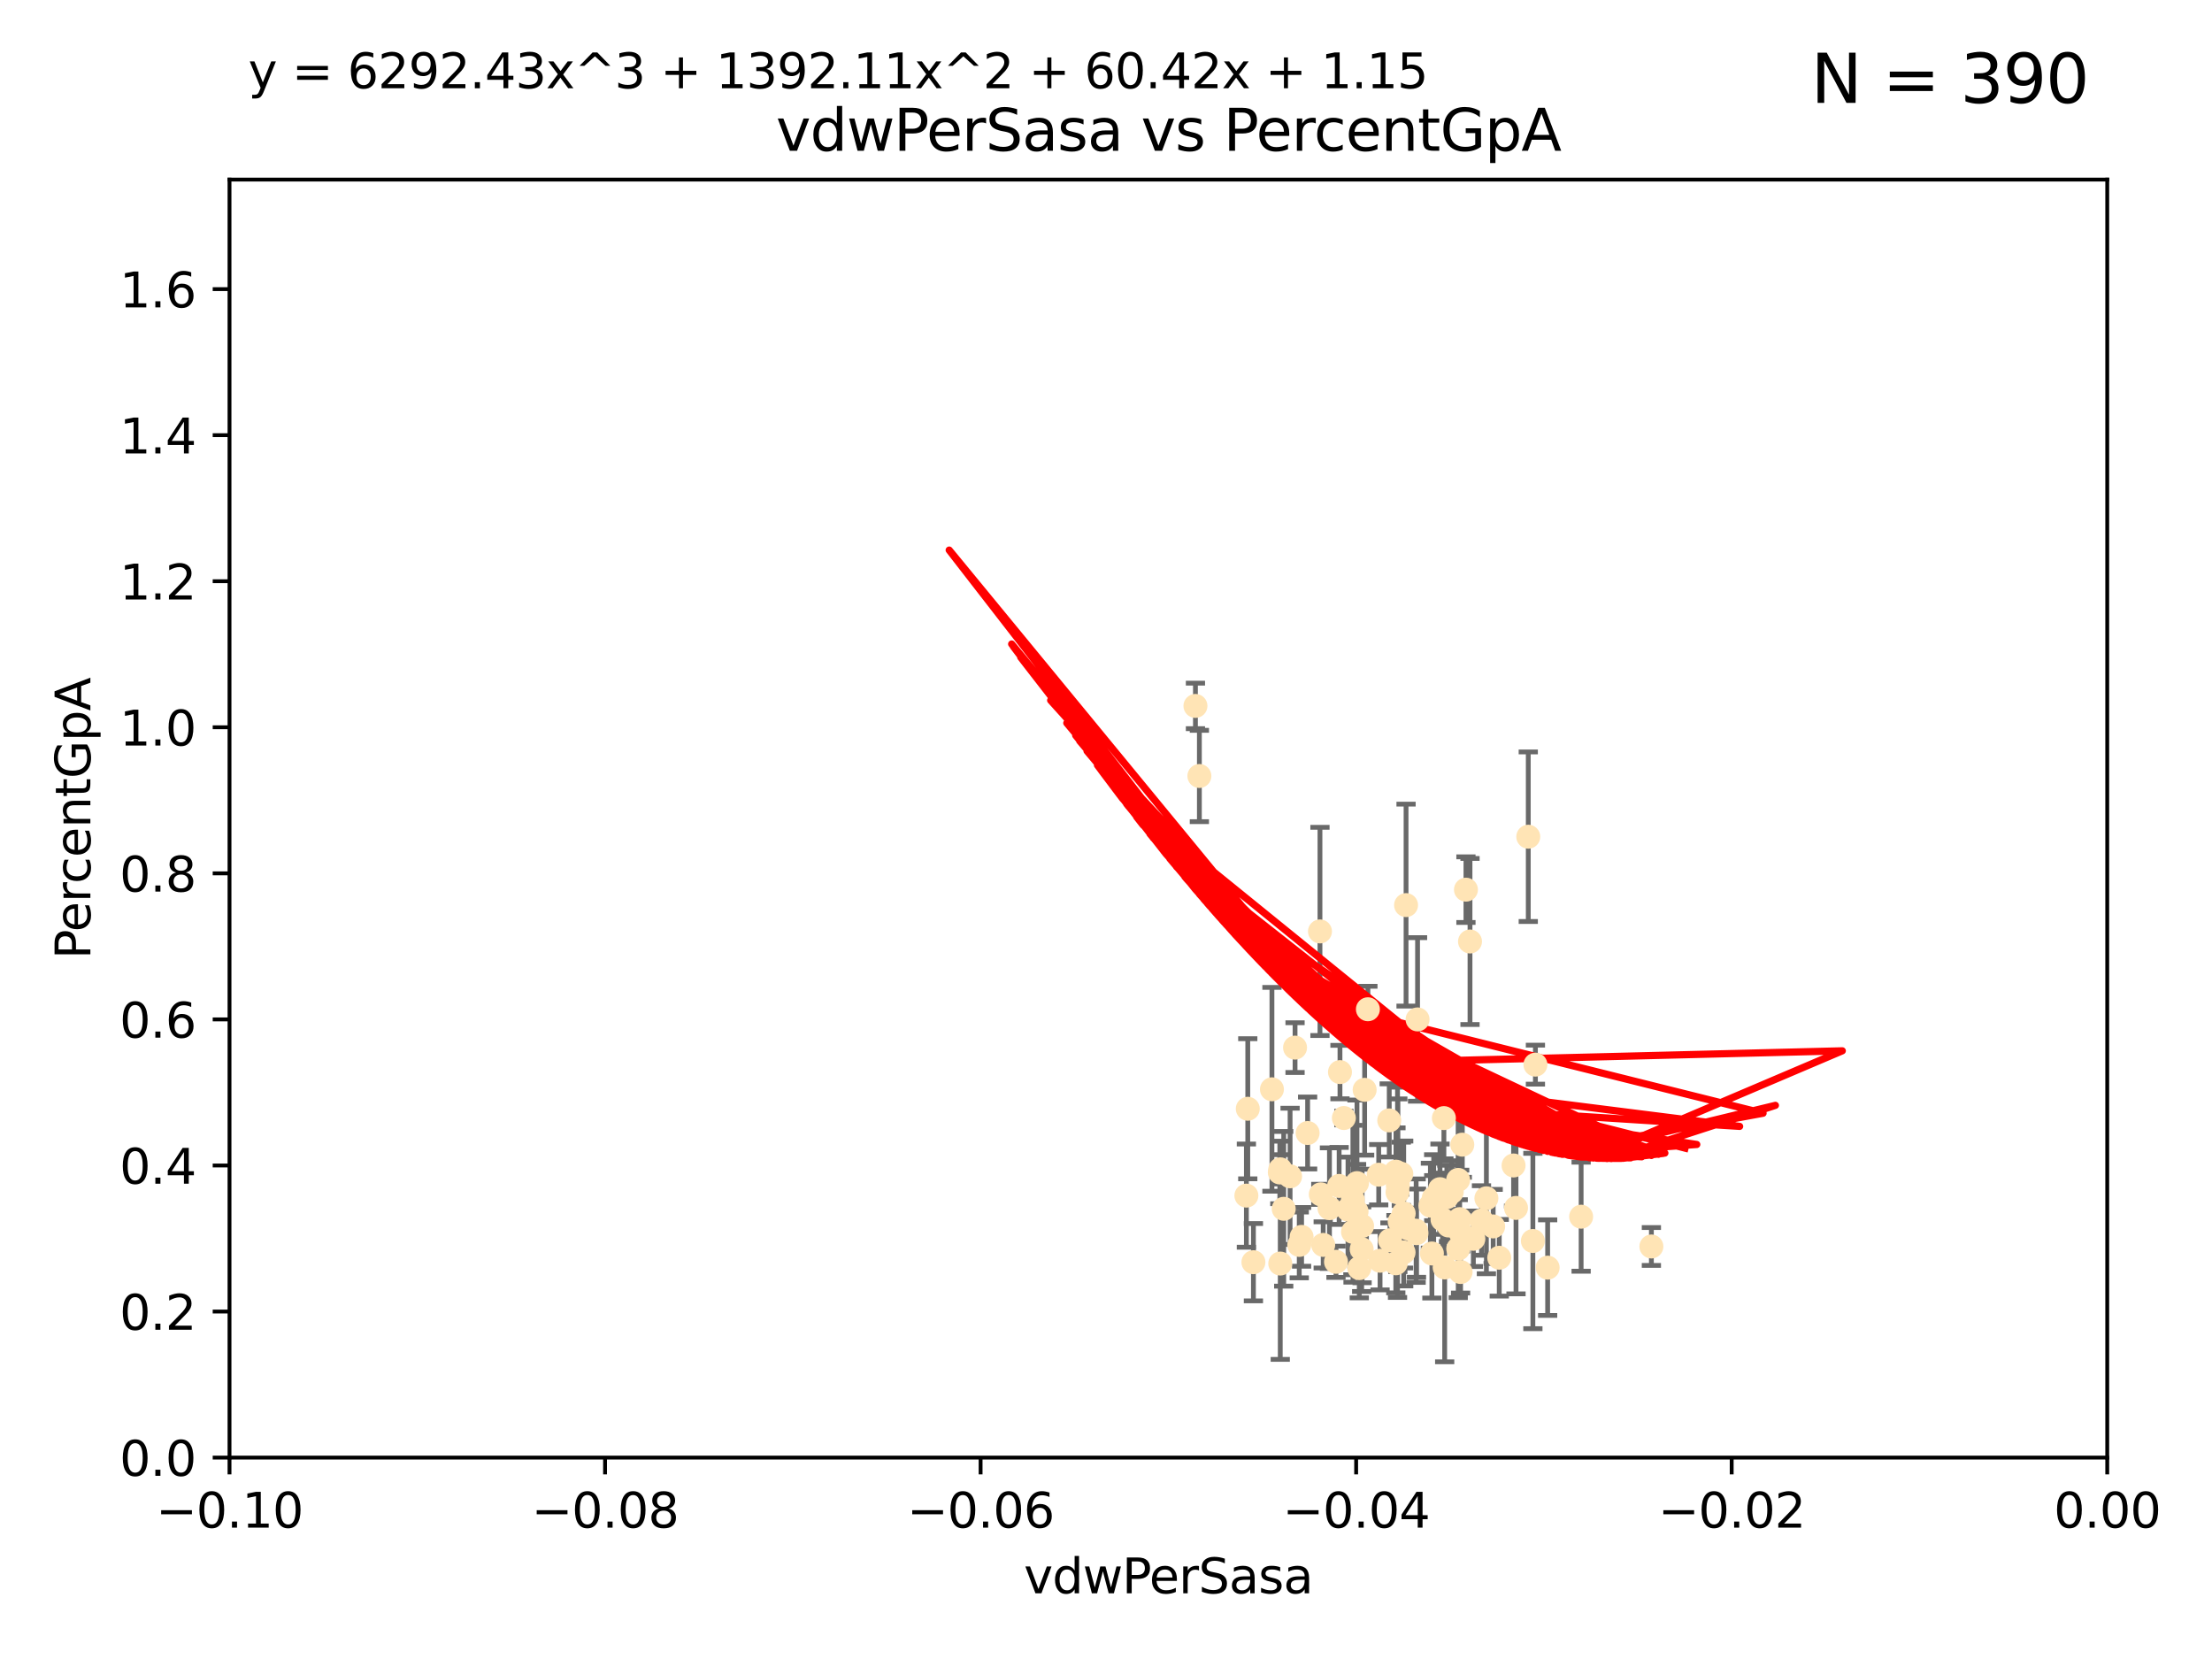 <?xml version="1.0" encoding="utf-8" standalone="no"?>
<!DOCTYPE svg PUBLIC "-//W3C//DTD SVG 1.1//EN"
  "http://www.w3.org/Graphics/SVG/1.1/DTD/svg11.dtd">
<svg xmlns:xlink="http://www.w3.org/1999/xlink" width="460.8pt" height="345.6pt" viewBox="0 0 460.8 345.6" xmlns="http://www.w3.org/2000/svg" version="1.1">
 <defs>
  <style type="text/css">*{stroke-linejoin: round; stroke-linecap: butt}</style>
 </defs>
 <g id="figure_1">
  <g id="patch_1">
   <path d="M 0 345.6 
L 460.8 345.6 
L 460.8 0 
L 0 0 
z
" style="fill: #ffffff"/>
  </g>
  <g id="axes_1">
   <g id="patch_2">
    <path d="M 47.81 303.64 
L 438.975 303.64 
L 438.975 37.411 
L 47.81 37.411 
z
" style="fill: #ffffff"/>
   </g>
   <g id="PathCollection_1">
    <defs>
     <path id="m39dadad030" d="M 0 1.118 
C 0.297 1.118 0.581 1 0.791 0.791 
C 1 0.581 1.118 0.297 1.118 0 
C 1.118 -0.297 1 -0.581 0.791 -0.791 
C 0.581 -1 0.297 -1.118 0 -1.118 
C -0.297 -1.118 -0.581 -1 -0.791 -0.791 
C -1 -0.581 -1.118 -0.297 -1.118 0 
C -1.118 0.297 -1 0.581 -0.791 0.791 
C -0.581 1 -0.297 1.118 0 1.118 
z
" style="stroke: #ffe4b5"/>
    </defs>
    <g clip-path="url(#p54f22a72c5)">
     <use xlink:href="#m39dadad030" x="272.401" y="236.024" style="fill: #ffe4b5; stroke: #ffe4b5"/>
     <use xlink:href="#m39dadad030" x="249.032" y="147.056" style="fill: #ffe4b5; stroke: #ffe4b5"/>
     <use xlink:href="#m39dadad030" x="249.853" y="161.653" style="fill: #ffe4b5; stroke: #ffe4b5"/>
     <use xlink:href="#m39dadad030" x="291.581" y="254.477" style="fill: #ffe4b5; stroke: #ffe4b5"/>
     <use xlink:href="#m39dadad030" x="283.749" y="255.392" style="fill: #ffe4b5; stroke: #ffe4b5"/>
     <use xlink:href="#m39dadad030" x="279.141" y="223.332" style="fill: #ffe4b5; stroke: #ffe4b5"/>
     <use xlink:href="#m39dadad030" x="261.11" y="262.939" style="fill: #ffe4b5; stroke: #ffe4b5"/>
     <use xlink:href="#m39dadad030" x="292.907" y="188.55" style="fill: #ffe4b5; stroke: #ffe4b5"/>
     <use xlink:href="#m39dadad030" x="269.783" y="218.238" style="fill: #ffe4b5; stroke: #ffe4b5"/>
     <use xlink:href="#m39dadad030" x="284.958" y="210.247" style="fill: #ffe4b5; stroke: #ffe4b5"/>
     <use xlink:href="#m39dadad030" x="283.662" y="260.23" style="fill: #ffe4b5; stroke: #ffe4b5"/>
     <use xlink:href="#m39dadad030" x="295.009" y="256.373" style="fill: #ffe4b5; stroke: #ffe4b5"/>
     <use xlink:href="#m39dadad030" x="299.976" y="247.726" style="fill: #ffe4b5; stroke: #ffe4b5"/>
     <use xlink:href="#m39dadad030" x="298.676" y="249.587" style="fill: #ffe4b5; stroke: #ffe4b5"/>
     <use xlink:href="#m39dadad030" x="281.859" y="256.619" style="fill: #ffe4b5; stroke: #ffe4b5"/>
     <use xlink:href="#m39dadad030" x="291.13" y="248.374" style="fill: #ffe4b5; stroke: #ffe4b5"/>
     <use xlink:href="#m39dadad030" x="266.706" y="243.591" style="fill: #ffe4b5; stroke: #ffe4b5"/>
     <use xlink:href="#m39dadad030" x="308.621" y="254.248" style="fill: #ffe4b5; stroke: #ffe4b5"/>
     <use xlink:href="#m39dadad030" x="303.758" y="245.794" style="fill: #ffe4b5; stroke: #ffe4b5"/>
     <use xlink:href="#m39dadad030" x="301.406" y="249.396" style="fill: #ffe4b5; stroke: #ffe4b5"/>
     <use xlink:href="#m39dadad030" x="311.056" y="255.485" style="fill: #ffe4b5; stroke: #ffe4b5"/>
     <use xlink:href="#m39dadad030" x="298.291" y="261.124" style="fill: #ffe4b5; stroke: #ffe4b5"/>
     <use xlink:href="#m39dadad030" x="315.304" y="242.789" style="fill: #ffe4b5; stroke: #ffe4b5"/>
     <use xlink:href="#m39dadad030" x="284.28" y="227.029" style="fill: #ffe4b5; stroke: #ffe4b5"/>
     <use xlink:href="#m39dadad030" x="279.953" y="232.904" style="fill: #ffe4b5; stroke: #ffe4b5"/>
     <use xlink:href="#m39dadad030" x="289.553" y="258.367" style="fill: #ffe4b5; stroke: #ffe4b5"/>
     <use xlink:href="#m39dadad030" x="306.229" y="196.13" style="fill: #ffe4b5; stroke: #ffe4b5"/>
     <use xlink:href="#m39dadad030" x="287.212" y="244.711" style="fill: #ffe4b5; stroke: #ffe4b5"/>
     <use xlink:href="#m39dadad030" x="290.77" y="263.169" style="fill: #ffe4b5; stroke: #ffe4b5"/>
     <use xlink:href="#m39dadad030" x="268.749" y="245.048" style="fill: #ffe4b5; stroke: #ffe4b5"/>
     <use xlink:href="#m39dadad030" x="278.965" y="247.046" style="fill: #ffe4b5; stroke: #ffe4b5"/>
     <use xlink:href="#m39dadad030" x="267.422" y="251.816" style="fill: #ffe4b5; stroke: #ffe4b5"/>
     <use xlink:href="#m39dadad030" x="275.145" y="248.802" style="fill: #ffe4b5; stroke: #ffe4b5"/>
     <use xlink:href="#m39dadad030" x="322.403" y="264.074" style="fill: #ffe4b5; stroke: #ffe4b5"/>
     <use xlink:href="#m39dadad030" x="259.934" y="230.974" style="fill: #ffe4b5; stroke: #ffe4b5"/>
     <use xlink:href="#m39dadad030" x="300.79" y="232.921" style="fill: #ffe4b5; stroke: #ffe4b5"/>
     <use xlink:href="#m39dadad030" x="274.973" y="194.031" style="fill: #ffe4b5; stroke: #ffe4b5"/>
     <use xlink:href="#m39dadad030" x="264.969" y="226.92" style="fill: #ffe4b5; stroke: #ffe4b5"/>
     <use xlink:href="#m39dadad030" x="278.311" y="262.854" style="fill: #ffe4b5; stroke: #ffe4b5"/>
     <use xlink:href="#m39dadad030" x="319.328" y="258.519" style="fill: #ffe4b5; stroke: #ffe4b5"/>
     <use xlink:href="#m39dadad030" x="300.953" y="264.031" style="fill: #ffe4b5; stroke: #ffe4b5"/>
     <use xlink:href="#m39dadad030" x="304.267" y="264.976" style="fill: #ffe4b5; stroke: #ffe4b5"/>
     <use xlink:href="#m39dadad030" x="302.422" y="248.307" style="fill: #ffe4b5; stroke: #ffe4b5"/>
     <use xlink:href="#m39dadad030" x="259.644" y="249.069" style="fill: #ffe4b5; stroke: #ffe4b5"/>
     <use xlink:href="#m39dadad030" x="290.806" y="244.078" style="fill: #ffe4b5; stroke: #ffe4b5"/>
     <use xlink:href="#m39dadad030" x="282.597" y="252.37" style="fill: #ffe4b5; stroke: #ffe4b5"/>
     <use xlink:href="#m39dadad030" x="297.978" y="251.16" style="fill: #ffe4b5; stroke: #ffe4b5"/>
     <use xlink:href="#m39dadad030" x="266.611" y="244.243" style="fill: #ffe4b5; stroke: #ffe4b5"/>
     <use xlink:href="#m39dadad030" x="270.656" y="259.342" style="fill: #ffe4b5; stroke: #ffe4b5"/>
     <use xlink:href="#m39dadad030" x="304.624" y="238.456" style="fill: #ffe4b5; stroke: #ffe4b5"/>
     <use xlink:href="#m39dadad030" x="318.366" y="174.301" style="fill: #ffe4b5; stroke: #ffe4b5"/>
     <use xlink:href="#m39dadad030" x="304.079" y="253.967" style="fill: #ffe4b5; stroke: #ffe4b5"/>
     <use xlink:href="#m39dadad030" x="309.642" y="249.626" style="fill: #ffe4b5; stroke: #ffe4b5"/>
     <use xlink:href="#m39dadad030" x="280.814" y="251.972" style="fill: #ffe4b5; stroke: #ffe4b5"/>
     <use xlink:href="#m39dadad030" x="292.417" y="252.79" style="fill: #ffe4b5; stroke: #ffe4b5"/>
     <use xlink:href="#m39dadad030" x="315.812" y="251.63" style="fill: #ffe4b5; stroke: #ffe4b5"/>
     <use xlink:href="#m39dadad030" x="305.384" y="185.331" style="fill: #ffe4b5; stroke: #ffe4b5"/>
     <use xlink:href="#m39dadad030" x="283.161" y="264.173" style="fill: #ffe4b5; stroke: #ffe4b5"/>
     <use xlink:href="#m39dadad030" x="291.921" y="244.533" style="fill: #ffe4b5; stroke: #ffe4b5"/>
     <use xlink:href="#m39dadad030" x="292.39" y="260.898" style="fill: #ffe4b5; stroke: #ffe4b5"/>
     <use xlink:href="#m39dadad030" x="306.931" y="258.061" style="fill: #ffe4b5; stroke: #ffe4b5"/>
     <use xlink:href="#m39dadad030" x="287.492" y="262.634" style="fill: #ffe4b5; stroke: #ffe4b5"/>
     <use xlink:href="#m39dadad030" x="293.36" y="255.921" style="fill: #ffe4b5; stroke: #ffe4b5"/>
     <use xlink:href="#m39dadad030" x="289.407" y="233.399" style="fill: #ffe4b5; stroke: #ffe4b5"/>
     <use xlink:href="#m39dadad030" x="276.953" y="251.681" style="fill: #ffe4b5; stroke: #ffe4b5"/>
     <use xlink:href="#m39dadad030" x="301.75" y="255.289" style="fill: #ffe4b5; stroke: #ffe4b5"/>
     <use xlink:href="#m39dadad030" x="271.146" y="257.663" style="fill: #ffe4b5; stroke: #ffe4b5"/>
     <use xlink:href="#m39dadad030" x="319.856" y="221.785" style="fill: #ffe4b5; stroke: #ffe4b5"/>
     <use xlink:href="#m39dadad030" x="329.378" y="253.459" style="fill: #ffe4b5; stroke: #ffe4b5"/>
     <use xlink:href="#m39dadad030" x="266.702" y="263.219" style="fill: #ffe4b5; stroke: #ffe4b5"/>
     <use xlink:href="#m39dadad030" x="303.776" y="260.126" style="fill: #ffe4b5; stroke: #ffe4b5"/>
     <use xlink:href="#m39dadad030" x="291.194" y="246.911" style="fill: #ffe4b5; stroke: #ffe4b5"/>
     <use xlink:href="#m39dadad030" x="281.83" y="249.989" style="fill: #ffe4b5; stroke: #ffe4b5"/>
     <use xlink:href="#m39dadad030" x="282.684" y="246.465" style="fill: #ffe4b5; stroke: #ffe4b5"/>
     <use xlink:href="#m39dadad030" x="275.647" y="259.339" style="fill: #ffe4b5; stroke: #ffe4b5"/>
     <use xlink:href="#m39dadad030" x="344.014" y="259.664" style="fill: #ffe4b5; stroke: #ffe4b5"/>
     <use xlink:href="#m39dadad030" x="295.08" y="256.89" style="fill: #ffe4b5; stroke: #ffe4b5"/>
     <use xlink:href="#m39dadad030" x="304.264" y="256.789" style="fill: #ffe4b5; stroke: #ffe4b5"/>
     <use xlink:href="#m39dadad030" x="295.304" y="212.364" style="fill: #ffe4b5; stroke: #ffe4b5"/>
     <use xlink:href="#m39dadad030" x="312.321" y="262.015" style="fill: #ffe4b5; stroke: #ffe4b5"/>
     <use xlink:href="#m39dadad030" x="298.661" y="251.06" style="fill: #ffe4b5; stroke: #ffe4b5"/>
     <use xlink:href="#m39dadad030" x="300.504" y="254.044" style="fill: #ffe4b5; stroke: #ffe4b5"/>
    </g>
   </g>
   <g id="matplotlib.axis_1">
    <g id="xtick_1">
     <g id="line2d_1">
      <defs>
       <path id="m4dfc3dd133" d="M 0 0 
L 0 3.5 
" style="stroke: #000000; stroke-width: 0.8"/>
      </defs>
      <g>
       <use xlink:href="#m4dfc3dd133" x="47.81" y="303.64" style="stroke: #000000; stroke-width: 0.8"/>
      </g>
     </g>
     <g id="text_1">
      <!-- −0.10 -->
      <g transform="translate(32.487 318.238)scale(0.1 -0.1)">
       <defs>
        <path id="DejaVuSans-2212" d="M 678 2272 
L 4684 2272 
L 4684 1741 
L 678 1741 
L 678 2272 
z
" transform="scale(0.016)"/>
        <path id="DejaVuSans-30" d="M 2034 4250 
Q 1547 4250 1301 3770 
Q 1056 3291 1056 2328 
Q 1056 1369 1301 889 
Q 1547 409 2034 409 
Q 2525 409 2770 889 
Q 3016 1369 3016 2328 
Q 3016 3291 2770 3770 
Q 2525 4250 2034 4250 
z
M 2034 4750 
Q 2819 4750 3233 4129 
Q 3647 3509 3647 2328 
Q 3647 1150 3233 529 
Q 2819 -91 2034 -91 
Q 1250 -91 836 529 
Q 422 1150 422 2328 
Q 422 3509 836 4129 
Q 1250 4750 2034 4750 
z
" transform="scale(0.016)"/>
        <path id="DejaVuSans-2e" d="M 684 794 
L 1344 794 
L 1344 0 
L 684 0 
L 684 794 
z
" transform="scale(0.016)"/>
        <path id="DejaVuSans-31" d="M 794 531 
L 1825 531 
L 1825 4091 
L 703 3866 
L 703 4441 
L 1819 4666 
L 2450 4666 
L 2450 531 
L 3481 531 
L 3481 0 
L 794 0 
L 794 531 
z
" transform="scale(0.016)"/>
       </defs>
       <use xlink:href="#DejaVuSans-2212"/>
       <use xlink:href="#DejaVuSans-30" x="83.789"/>
       <use xlink:href="#DejaVuSans-2e" x="147.412"/>
       <use xlink:href="#DejaVuSans-31" x="179.199"/>
       <use xlink:href="#DejaVuSans-30" x="242.822"/>
      </g>
     </g>
    </g>
    <g id="xtick_2">
     <g id="line2d_2">
      <g>
       <use xlink:href="#m4dfc3dd133" x="126.043" y="303.64" style="stroke: #000000; stroke-width: 0.8"/>
      </g>
     </g>
     <g id="text_2">
      <!-- −0.08 -->
      <g transform="translate(110.72 318.238)scale(0.1 -0.1)">
       <defs>
        <path id="DejaVuSans-38" d="M 2034 2216 
Q 1584 2216 1326 1975 
Q 1069 1734 1069 1313 
Q 1069 891 1326 650 
Q 1584 409 2034 409 
Q 2484 409 2743 651 
Q 3003 894 3003 1313 
Q 3003 1734 2745 1975 
Q 2488 2216 2034 2216 
z
M 1403 2484 
Q 997 2584 770 2862 
Q 544 3141 544 3541 
Q 544 4100 942 4425 
Q 1341 4750 2034 4750 
Q 2731 4750 3128 4425 
Q 3525 4100 3525 3541 
Q 3525 3141 3298 2862 
Q 3072 2584 2669 2484 
Q 3125 2378 3379 2068 
Q 3634 1759 3634 1313 
Q 3634 634 3220 271 
Q 2806 -91 2034 -91 
Q 1263 -91 848 271 
Q 434 634 434 1313 
Q 434 1759 690 2068 
Q 947 2378 1403 2484 
z
M 1172 3481 
Q 1172 3119 1398 2916 
Q 1625 2713 2034 2713 
Q 2441 2713 2670 2916 
Q 2900 3119 2900 3481 
Q 2900 3844 2670 4047 
Q 2441 4250 2034 4250 
Q 1625 4250 1398 4047 
Q 1172 3844 1172 3481 
z
" transform="scale(0.016)"/>
       </defs>
       <use xlink:href="#DejaVuSans-2212"/>
       <use xlink:href="#DejaVuSans-30" x="83.789"/>
       <use xlink:href="#DejaVuSans-2e" x="147.412"/>
       <use xlink:href="#DejaVuSans-30" x="179.199"/>
       <use xlink:href="#DejaVuSans-38" x="242.822"/>
      </g>
     </g>
    </g>
    <g id="xtick_3">
     <g id="line2d_3">
      <g>
       <use xlink:href="#m4dfc3dd133" x="204.276" y="303.64" style="stroke: #000000; stroke-width: 0.8"/>
      </g>
     </g>
     <g id="text_3">
      <!-- −0.06 -->
      <g transform="translate(188.953 318.238)scale(0.1 -0.1)">
       <defs>
        <path id="DejaVuSans-36" d="M 2113 2584 
Q 1688 2584 1439 2293 
Q 1191 2003 1191 1497 
Q 1191 994 1439 701 
Q 1688 409 2113 409 
Q 2538 409 2786 701 
Q 3034 994 3034 1497 
Q 3034 2003 2786 2293 
Q 2538 2584 2113 2584 
z
M 3366 4563 
L 3366 3988 
Q 3128 4100 2886 4159 
Q 2644 4219 2406 4219 
Q 1781 4219 1451 3797 
Q 1122 3375 1075 2522 
Q 1259 2794 1537 2939 
Q 1816 3084 2150 3084 
Q 2853 3084 3261 2657 
Q 3669 2231 3669 1497 
Q 3669 778 3244 343 
Q 2819 -91 2113 -91 
Q 1303 -91 875 529 
Q 447 1150 447 2328 
Q 447 3434 972 4092 
Q 1497 4750 2381 4750 
Q 2619 4750 2861 4703 
Q 3103 4656 3366 4563 
z
" transform="scale(0.016)"/>
       </defs>
       <use xlink:href="#DejaVuSans-2212"/>
       <use xlink:href="#DejaVuSans-30" x="83.789"/>
       <use xlink:href="#DejaVuSans-2e" x="147.412"/>
       <use xlink:href="#DejaVuSans-30" x="179.199"/>
       <use xlink:href="#DejaVuSans-36" x="242.822"/>
      </g>
     </g>
    </g>
    <g id="xtick_4">
     <g id="line2d_4">
      <g>
       <use xlink:href="#m4dfc3dd133" x="282.509" y="303.64" style="stroke: #000000; stroke-width: 0.8"/>
      </g>
     </g>
     <g id="text_4">
      <!-- −0.04 -->
      <g transform="translate(267.186 318.238)scale(0.1 -0.1)">
       <defs>
        <path id="DejaVuSans-34" d="M 2419 4116 
L 825 1625 
L 2419 1625 
L 2419 4116 
z
M 2253 4666 
L 3047 4666 
L 3047 1625 
L 3713 1625 
L 3713 1100 
L 3047 1100 
L 3047 0 
L 2419 0 
L 2419 1100 
L 313 1100 
L 313 1709 
L 2253 4666 
z
" transform="scale(0.016)"/>
       </defs>
       <use xlink:href="#DejaVuSans-2212"/>
       <use xlink:href="#DejaVuSans-30" x="83.789"/>
       <use xlink:href="#DejaVuSans-2e" x="147.412"/>
       <use xlink:href="#DejaVuSans-30" x="179.199"/>
       <use xlink:href="#DejaVuSans-34" x="242.822"/>
      </g>
     </g>
    </g>
    <g id="xtick_5">
     <g id="line2d_5">
      <g>
       <use xlink:href="#m4dfc3dd133" x="360.742" y="303.64" style="stroke: #000000; stroke-width: 0.8"/>
      </g>
     </g>
     <g id="text_5">
      <!-- −0.02 -->
      <g transform="translate(345.419 318.238)scale(0.1 -0.1)">
       <defs>
        <path id="DejaVuSans-32" d="M 1228 531 
L 3431 531 
L 3431 0 
L 469 0 
L 469 531 
Q 828 903 1448 1529 
Q 2069 2156 2228 2338 
Q 2531 2678 2651 2914 
Q 2772 3150 2772 3378 
Q 2772 3750 2511 3984 
Q 2250 4219 1831 4219 
Q 1534 4219 1204 4116 
Q 875 4013 500 3803 
L 500 4441 
Q 881 4594 1212 4672 
Q 1544 4750 1819 4750 
Q 2544 4750 2975 4387 
Q 3406 4025 3406 3419 
Q 3406 3131 3298 2873 
Q 3191 2616 2906 2266 
Q 2828 2175 2409 1742 
Q 1991 1309 1228 531 
z
" transform="scale(0.016)"/>
       </defs>
       <use xlink:href="#DejaVuSans-2212"/>
       <use xlink:href="#DejaVuSans-30" x="83.789"/>
       <use xlink:href="#DejaVuSans-2e" x="147.412"/>
       <use xlink:href="#DejaVuSans-30" x="179.199"/>
       <use xlink:href="#DejaVuSans-32" x="242.822"/>
      </g>
     </g>
    </g>
    <g id="xtick_6">
     <g id="line2d_6">
      <g>
       <use xlink:href="#m4dfc3dd133" x="438.975" y="303.64" style="stroke: #000000; stroke-width: 0.8"/>
      </g>
     </g>
     <g id="text_6">
      <!-- 0.00 -->
      <g transform="translate(427.842 318.238)scale(0.1 -0.1)">
       <use xlink:href="#DejaVuSans-30"/>
       <use xlink:href="#DejaVuSans-2e" x="63.623"/>
       <use xlink:href="#DejaVuSans-30" x="95.41"/>
       <use xlink:href="#DejaVuSans-30" x="159.033"/>
      </g>
     </g>
    </g>
    <g id="text_7">
     <!-- vdwPerSasa -->
     <g transform="translate(213.297 331.917)scale(0.1 -0.1)">
      <defs>
       <path id="DejaVuSans-76" d="M 191 3500 
L 800 3500 
L 1894 563 
L 2988 3500 
L 3597 3500 
L 2284 0 
L 1503 0 
L 191 3500 
z
" transform="scale(0.016)"/>
       <path id="DejaVuSans-64" d="M 2906 2969 
L 2906 4863 
L 3481 4863 
L 3481 0 
L 2906 0 
L 2906 525 
Q 2725 213 2448 61 
Q 2172 -91 1784 -91 
Q 1150 -91 751 415 
Q 353 922 353 1747 
Q 353 2572 751 3078 
Q 1150 3584 1784 3584 
Q 2172 3584 2448 3432 
Q 2725 3281 2906 2969 
z
M 947 1747 
Q 947 1113 1208 752 
Q 1469 391 1925 391 
Q 2381 391 2643 752 
Q 2906 1113 2906 1747 
Q 2906 2381 2643 2742 
Q 2381 3103 1925 3103 
Q 1469 3103 1208 2742 
Q 947 2381 947 1747 
z
" transform="scale(0.016)"/>
       <path id="DejaVuSans-77" d="M 269 3500 
L 844 3500 
L 1563 769 
L 2278 3500 
L 2956 3500 
L 3675 769 
L 4391 3500 
L 4966 3500 
L 4050 0 
L 3372 0 
L 2619 2869 
L 1863 0 
L 1184 0 
L 269 3500 
z
" transform="scale(0.016)"/>
       <path id="DejaVuSans-50" d="M 1259 4147 
L 1259 2394 
L 2053 2394 
Q 2494 2394 2734 2622 
Q 2975 2850 2975 3272 
Q 2975 3691 2734 3919 
Q 2494 4147 2053 4147 
L 1259 4147 
z
M 628 4666 
L 2053 4666 
Q 2838 4666 3239 4311 
Q 3641 3956 3641 3272 
Q 3641 2581 3239 2228 
Q 2838 1875 2053 1875 
L 1259 1875 
L 1259 0 
L 628 0 
L 628 4666 
z
" transform="scale(0.016)"/>
       <path id="DejaVuSans-65" d="M 3597 1894 
L 3597 1613 
L 953 1613 
Q 991 1019 1311 708 
Q 1631 397 2203 397 
Q 2534 397 2845 478 
Q 3156 559 3463 722 
L 3463 178 
Q 3153 47 2828 -22 
Q 2503 -91 2169 -91 
Q 1331 -91 842 396 
Q 353 884 353 1716 
Q 353 2575 817 3079 
Q 1281 3584 2069 3584 
Q 2775 3584 3186 3129 
Q 3597 2675 3597 1894 
z
M 3022 2063 
Q 3016 2534 2758 2815 
Q 2500 3097 2075 3097 
Q 1594 3097 1305 2825 
Q 1016 2553 972 2059 
L 3022 2063 
z
" transform="scale(0.016)"/>
       <path id="DejaVuSans-72" d="M 2631 2963 
Q 2534 3019 2420 3045 
Q 2306 3072 2169 3072 
Q 1681 3072 1420 2755 
Q 1159 2438 1159 1844 
L 1159 0 
L 581 0 
L 581 3500 
L 1159 3500 
L 1159 2956 
Q 1341 3275 1631 3429 
Q 1922 3584 2338 3584 
Q 2397 3584 2469 3576 
Q 2541 3569 2628 3553 
L 2631 2963 
z
" transform="scale(0.016)"/>
       <path id="DejaVuSans-53" d="M 3425 4513 
L 3425 3897 
Q 3066 4069 2747 4153 
Q 2428 4238 2131 4238 
Q 1616 4238 1336 4038 
Q 1056 3838 1056 3469 
Q 1056 3159 1242 3001 
Q 1428 2844 1947 2747 
L 2328 2669 
Q 3034 2534 3370 2195 
Q 3706 1856 3706 1288 
Q 3706 609 3251 259 
Q 2797 -91 1919 -91 
Q 1588 -91 1214 -16 
Q 841 59 441 206 
L 441 856 
Q 825 641 1194 531 
Q 1563 422 1919 422 
Q 2459 422 2753 634 
Q 3047 847 3047 1241 
Q 3047 1584 2836 1778 
Q 2625 1972 2144 2069 
L 1759 2144 
Q 1053 2284 737 2584 
Q 422 2884 422 3419 
Q 422 4038 858 4394 
Q 1294 4750 2059 4750 
Q 2388 4750 2728 4690 
Q 3069 4631 3425 4513 
z
" transform="scale(0.016)"/>
       <path id="DejaVuSans-61" d="M 2194 1759 
Q 1497 1759 1228 1600 
Q 959 1441 959 1056 
Q 959 750 1161 570 
Q 1363 391 1709 391 
Q 2188 391 2477 730 
Q 2766 1069 2766 1631 
L 2766 1759 
L 2194 1759 
z
M 3341 1997 
L 3341 0 
L 2766 0 
L 2766 531 
Q 2569 213 2275 61 
Q 1981 -91 1556 -91 
Q 1019 -91 701 211 
Q 384 513 384 1019 
Q 384 1609 779 1909 
Q 1175 2209 1959 2209 
L 2766 2209 
L 2766 2266 
Q 2766 2663 2505 2880 
Q 2244 3097 1772 3097 
Q 1472 3097 1187 3025 
Q 903 2953 641 2809 
L 641 3341 
Q 956 3463 1253 3523 
Q 1550 3584 1831 3584 
Q 2591 3584 2966 3190 
Q 3341 2797 3341 1997 
z
" transform="scale(0.016)"/>
       <path id="DejaVuSans-73" d="M 2834 3397 
L 2834 2853 
Q 2591 2978 2328 3040 
Q 2066 3103 1784 3103 
Q 1356 3103 1142 2972 
Q 928 2841 928 2578 
Q 928 2378 1081 2264 
Q 1234 2150 1697 2047 
L 1894 2003 
Q 2506 1872 2764 1633 
Q 3022 1394 3022 966 
Q 3022 478 2636 193 
Q 2250 -91 1575 -91 
Q 1294 -91 989 -36 
Q 684 19 347 128 
L 347 722 
Q 666 556 975 473 
Q 1284 391 1588 391 
Q 1994 391 2212 530 
Q 2431 669 2431 922 
Q 2431 1156 2273 1281 
Q 2116 1406 1581 1522 
L 1381 1569 
Q 847 1681 609 1914 
Q 372 2147 372 2553 
Q 372 3047 722 3315 
Q 1072 3584 1716 3584 
Q 2034 3584 2315 3537 
Q 2597 3491 2834 3397 
z
" transform="scale(0.016)"/>
      </defs>
      <use xlink:href="#DejaVuSans-76"/>
      <use xlink:href="#DejaVuSans-64" x="59.18"/>
      <use xlink:href="#DejaVuSans-77" x="122.656"/>
      <use xlink:href="#DejaVuSans-50" x="204.443"/>
      <use xlink:href="#DejaVuSans-65" x="261.121"/>
      <use xlink:href="#DejaVuSans-72" x="322.645"/>
      <use xlink:href="#DejaVuSans-53" x="363.758"/>
      <use xlink:href="#DejaVuSans-61" x="427.234"/>
      <use xlink:href="#DejaVuSans-73" x="488.514"/>
      <use xlink:href="#DejaVuSans-61" x="540.613"/>
     </g>
    </g>
   </g>
   <g id="matplotlib.axis_2">
    <g id="ytick_1">
     <g id="line2d_7">
      <defs>
       <path id="md57db5a130" d="M 0 0 
L -3.5 0 
" style="stroke: #000000; stroke-width: 0.8"/>
      </defs>
      <g>
       <use xlink:href="#md57db5a130" x="47.81" y="303.64" style="stroke: #000000; stroke-width: 0.8"/>
      </g>
     </g>
     <g id="text_8">
      <!-- 0.0 -->
      <g transform="translate(24.907 307.439)scale(0.1 -0.1)">
       <use xlink:href="#DejaVuSans-30"/>
       <use xlink:href="#DejaVuSans-2e" x="63.623"/>
       <use xlink:href="#DejaVuSans-30" x="95.41"/>
      </g>
     </g>
    </g>
    <g id="ytick_2">
     <g id="line2d_8">
      <g>
       <use xlink:href="#md57db5a130" x="47.81" y="273.214" style="stroke: #000000; stroke-width: 0.8"/>
      </g>
     </g>
     <g id="text_9">
      <!-- 0.2 -->
      <g transform="translate(24.907 277.013)scale(0.1 -0.1)">
       <use xlink:href="#DejaVuSans-30"/>
       <use xlink:href="#DejaVuSans-2e" x="63.623"/>
       <use xlink:href="#DejaVuSans-32" x="95.41"/>
      </g>
     </g>
    </g>
    <g id="ytick_3">
     <g id="line2d_9">
      <g>
       <use xlink:href="#md57db5a130" x="47.81" y="242.788" style="stroke: #000000; stroke-width: 0.8"/>
      </g>
     </g>
     <g id="text_10">
      <!-- 0.4 -->
      <g transform="translate(24.907 246.587)scale(0.1 -0.1)">
       <use xlink:href="#DejaVuSans-30"/>
       <use xlink:href="#DejaVuSans-2e" x="63.623"/>
       <use xlink:href="#DejaVuSans-34" x="95.41"/>
      </g>
     </g>
    </g>
    <g id="ytick_4">
     <g id="line2d_10">
      <g>
       <use xlink:href="#md57db5a130" x="47.81" y="212.362" style="stroke: #000000; stroke-width: 0.8"/>
      </g>
     </g>
     <g id="text_11">
      <!-- 0.6 -->
      <g transform="translate(24.907 216.161)scale(0.1 -0.1)">
       <use xlink:href="#DejaVuSans-30"/>
       <use xlink:href="#DejaVuSans-2e" x="63.623"/>
       <use xlink:href="#DejaVuSans-36" x="95.41"/>
      </g>
     </g>
    </g>
    <g id="ytick_5">
     <g id="line2d_11">
      <g>
       <use xlink:href="#md57db5a130" x="47.81" y="181.935" style="stroke: #000000; stroke-width: 0.8"/>
      </g>
     </g>
     <g id="text_12">
      <!-- 0.8 -->
      <g transform="translate(24.907 185.735)scale(0.1 -0.1)">
       <use xlink:href="#DejaVuSans-30"/>
       <use xlink:href="#DejaVuSans-2e" x="63.623"/>
       <use xlink:href="#DejaVuSans-38" x="95.41"/>
      </g>
     </g>
    </g>
    <g id="ytick_6">
     <g id="line2d_12">
      <g>
       <use xlink:href="#md57db5a130" x="47.81" y="151.509" style="stroke: #000000; stroke-width: 0.8"/>
      </g>
     </g>
     <g id="text_13">
      <!-- 1.0 -->
      <g transform="translate(24.907 155.308)scale(0.1 -0.1)">
       <use xlink:href="#DejaVuSans-31"/>
       <use xlink:href="#DejaVuSans-2e" x="63.623"/>
       <use xlink:href="#DejaVuSans-30" x="95.41"/>
      </g>
     </g>
    </g>
    <g id="ytick_7">
     <g id="line2d_13">
      <g>
       <use xlink:href="#md57db5a130" x="47.81" y="121.083" style="stroke: #000000; stroke-width: 0.8"/>
      </g>
     </g>
     <g id="text_14">
      <!-- 1.2 -->
      <g transform="translate(24.907 124.882)scale(0.1 -0.1)">
       <use xlink:href="#DejaVuSans-31"/>
       <use xlink:href="#DejaVuSans-2e" x="63.623"/>
       <use xlink:href="#DejaVuSans-32" x="95.41"/>
      </g>
     </g>
    </g>
    <g id="ytick_8">
     <g id="line2d_14">
      <g>
       <use xlink:href="#md57db5a130" x="47.81" y="90.657" style="stroke: #000000; stroke-width: 0.8"/>
      </g>
     </g>
     <g id="text_15">
      <!-- 1.4 -->
      <g transform="translate(24.907 94.456)scale(0.1 -0.1)">
       <use xlink:href="#DejaVuSans-31"/>
       <use xlink:href="#DejaVuSans-2e" x="63.623"/>
       <use xlink:href="#DejaVuSans-34" x="95.41"/>
      </g>
     </g>
    </g>
    <g id="ytick_9">
     <g id="line2d_15">
      <g>
       <use xlink:href="#md57db5a130" x="47.81" y="60.231" style="stroke: #000000; stroke-width: 0.8"/>
      </g>
     </g>
     <g id="text_16">
      <!-- 1.6 -->
      <g transform="translate(24.907 64.03)scale(0.1 -0.1)">
       <use xlink:href="#DejaVuSans-31"/>
       <use xlink:href="#DejaVuSans-2e" x="63.623"/>
       <use xlink:href="#DejaVuSans-36" x="95.41"/>
      </g>
     </g>
    </g>
    <g id="text_17">
     <!-- PercentGpA -->
     <g transform="translate(18.827 199.802)rotate(-90)scale(0.1 -0.1)">
      <defs>
       <path id="DejaVuSans-63" d="M 3122 3366 
L 3122 2828 
Q 2878 2963 2633 3030 
Q 2388 3097 2138 3097 
Q 1578 3097 1268 2742 
Q 959 2388 959 1747 
Q 959 1106 1268 751 
Q 1578 397 2138 397 
Q 2388 397 2633 464 
Q 2878 531 3122 666 
L 3122 134 
Q 2881 22 2623 -34 
Q 2366 -91 2075 -91 
Q 1284 -91 818 406 
Q 353 903 353 1747 
Q 353 2603 823 3093 
Q 1294 3584 2113 3584 
Q 2378 3584 2631 3529 
Q 2884 3475 3122 3366 
z
" transform="scale(0.016)"/>
       <path id="DejaVuSans-6e" d="M 3513 2113 
L 3513 0 
L 2938 0 
L 2938 2094 
Q 2938 2591 2744 2837 
Q 2550 3084 2163 3084 
Q 1697 3084 1428 2787 
Q 1159 2491 1159 1978 
L 1159 0 
L 581 0 
L 581 3500 
L 1159 3500 
L 1159 2956 
Q 1366 3272 1645 3428 
Q 1925 3584 2291 3584 
Q 2894 3584 3203 3211 
Q 3513 2838 3513 2113 
z
" transform="scale(0.016)"/>
       <path id="DejaVuSans-74" d="M 1172 4494 
L 1172 3500 
L 2356 3500 
L 2356 3053 
L 1172 3053 
L 1172 1153 
Q 1172 725 1289 603 
Q 1406 481 1766 481 
L 2356 481 
L 2356 0 
L 1766 0 
Q 1100 0 847 248 
Q 594 497 594 1153 
L 594 3053 
L 172 3053 
L 172 3500 
L 594 3500 
L 594 4494 
L 1172 4494 
z
" transform="scale(0.016)"/>
       <path id="DejaVuSans-47" d="M 3809 666 
L 3809 1919 
L 2778 1919 
L 2778 2438 
L 4434 2438 
L 4434 434 
Q 4069 175 3628 42 
Q 3188 -91 2688 -91 
Q 1594 -91 976 548 
Q 359 1188 359 2328 
Q 359 3472 976 4111 
Q 1594 4750 2688 4750 
Q 3144 4750 3555 4637 
Q 3966 4525 4313 4306 
L 4313 3634 
Q 3963 3931 3569 4081 
Q 3175 4231 2741 4231 
Q 1884 4231 1454 3753 
Q 1025 3275 1025 2328 
Q 1025 1384 1454 906 
Q 1884 428 2741 428 
Q 3075 428 3337 486 
Q 3600 544 3809 666 
z
" transform="scale(0.016)"/>
       <path id="DejaVuSans-70" d="M 1159 525 
L 1159 -1331 
L 581 -1331 
L 581 3500 
L 1159 3500 
L 1159 2969 
Q 1341 3281 1617 3432 
Q 1894 3584 2278 3584 
Q 2916 3584 3314 3078 
Q 3713 2572 3713 1747 
Q 3713 922 3314 415 
Q 2916 -91 2278 -91 
Q 1894 -91 1617 61 
Q 1341 213 1159 525 
z
M 3116 1747 
Q 3116 2381 2855 2742 
Q 2594 3103 2138 3103 
Q 1681 3103 1420 2742 
Q 1159 2381 1159 1747 
Q 1159 1113 1420 752 
Q 1681 391 2138 391 
Q 2594 391 2855 752 
Q 3116 1113 3116 1747 
z
" transform="scale(0.016)"/>
       <path id="DejaVuSans-41" d="M 2188 4044 
L 1331 1722 
L 3047 1722 
L 2188 4044 
z
M 1831 4666 
L 2547 4666 
L 4325 0 
L 3669 0 
L 3244 1197 
L 1141 1197 
L 716 0 
L 50 0 
L 1831 4666 
z
" transform="scale(0.016)"/>
      </defs>
      <use xlink:href="#DejaVuSans-50"/>
      <use xlink:href="#DejaVuSans-65" x="56.678"/>
      <use xlink:href="#DejaVuSans-72" x="118.201"/>
      <use xlink:href="#DejaVuSans-63" x="157.064"/>
      <use xlink:href="#DejaVuSans-65" x="212.045"/>
      <use xlink:href="#DejaVuSans-6e" x="273.568"/>
      <use xlink:href="#DejaVuSans-74" x="336.947"/>
      <use xlink:href="#DejaVuSans-47" x="376.156"/>
      <use xlink:href="#DejaVuSans-70" x="453.646"/>
      <use xlink:href="#DejaVuSans-41" x="517.123"/>
     </g>
    </g>
   </g>
   <g id="LineCollection_1">
    <path d="M 272.401 243.516 
L 272.401 228.533 
" clip-path="url(#p54f22a72c5)" style="fill: none; stroke: #696969"/>
    <path d="M 249.032 151.794 
L 249.032 142.317 
" clip-path="url(#p54f22a72c5)" style="fill: none; stroke: #696969"/>
    <path d="M 249.853 171.166 
L 249.853 152.139 
" clip-path="url(#p54f22a72c5)" style="fill: none; stroke: #696969"/>
    <path d="M 291.581 260.181 
L 291.581 248.773 
" clip-path="url(#p54f22a72c5)" style="fill: none; stroke: #696969"/>
    <path d="M 283.749 267.217 
L 283.749 243.567 
" clip-path="url(#p54f22a72c5)" style="fill: none; stroke: #696969"/>
    <path d="M 279.141 228.9 
L 279.141 217.765 
" clip-path="url(#p54f22a72c5)" style="fill: none; stroke: #696969"/>
    <path d="M 261.11 270.996 
L 261.11 254.883 
" clip-path="url(#p54f22a72c5)" style="fill: none; stroke: #696969"/>
    <path d="M 292.907 209.585 
L 292.907 167.515 
" clip-path="url(#p54f22a72c5)" style="fill: none; stroke: #696969"/>
    <path d="M 269.783 223.421 
L 269.783 213.054 
" clip-path="url(#p54f22a72c5)" style="fill: none; stroke: #696969"/>
    <path d="M 284.958 215.032 
L 284.958 205.463 
" clip-path="url(#p54f22a72c5)" style="fill: none; stroke: #696969"/>
    <path d="M 283.662 269.044 
L 283.662 251.416 
" clip-path="url(#p54f22a72c5)" style="fill: none; stroke: #696969"/>
    <path d="M 295.009 267.151 
L 295.009 245.596 
" clip-path="url(#p54f22a72c5)" style="fill: none; stroke: #696969"/>
    <path d="M 299.976 257.133 
L 299.976 238.318 
" clip-path="url(#p54f22a72c5)" style="fill: none; stroke: #696969"/>
    <path d="M 298.676 254.283 
L 298.676 244.892 
" clip-path="url(#p54f22a72c5)" style="fill: none; stroke: #696969"/>
    <path d="M 281.859 267.094 
L 281.859 246.145 
" clip-path="url(#p54f22a72c5)" style="fill: none; stroke: #696969"/>
    <path d="M 291.13 270.281 
L 291.13 226.467 
" clip-path="url(#p54f22a72c5)" style="fill: none; stroke: #696969"/>
    <path d="M 266.706 246.637 
L 266.706 240.546 
" clip-path="url(#p54f22a72c5)" style="fill: none; stroke: #696969"/>
    <path d="M 308.621 261.487 
L 308.621 247.01 
" clip-path="url(#p54f22a72c5)" style="fill: none; stroke: #696969"/>
    <path d="M 303.758 260.183 
L 303.758 231.405 
" clip-path="url(#p54f22a72c5)" style="fill: none; stroke: #696969"/>
    <path d="M 301.406 256.046 
L 301.406 242.746 
" clip-path="url(#p54f22a72c5)" style="fill: none; stroke: #696969"/>
    <path d="M 311.056 263.195 
L 311.056 247.776 
" clip-path="url(#p54f22a72c5)" style="fill: none; stroke: #696969"/>
    <path d="M 298.291 270.404 
L 298.291 251.843 
" clip-path="url(#p54f22a72c5)" style="fill: none; stroke: #696969"/>
    <path d="M 315.304 251.23 
L 315.304 234.349 
" clip-path="url(#p54f22a72c5)" style="fill: none; stroke: #696969"/>
    <path d="M 284.28 240.638 
L 284.28 213.42 
" clip-path="url(#p54f22a72c5)" style="fill: none; stroke: #696969"/>
    <path d="M 279.953 234.331 
L 279.953 231.478 
" clip-path="url(#p54f22a72c5)" style="fill: none; stroke: #696969"/>
    <path d="M 289.553 261.98 
L 289.553 254.754 
" clip-path="url(#p54f22a72c5)" style="fill: none; stroke: #696969"/>
    <path d="M 306.229 213.426 
L 306.229 178.835 
" clip-path="url(#p54f22a72c5)" style="fill: none; stroke: #696969"/>
    <path d="M 287.212 251 
L 287.212 238.422 
" clip-path="url(#p54f22a72c5)" style="fill: none; stroke: #696969"/>
    <path d="M 290.77 269.326 
L 290.77 257.011 
" clip-path="url(#p54f22a72c5)" style="fill: none; stroke: #696969"/>
    <path d="M 268.749 259.236 
L 268.749 230.86 
" clip-path="url(#p54f22a72c5)" style="fill: none; stroke: #696969"/>
    <path d="M 278.965 255.062 
L 278.965 239.029 
" clip-path="url(#p54f22a72c5)" style="fill: none; stroke: #696969"/>
    <path d="M 267.422 267.926 
L 267.422 235.706 
" clip-path="url(#p54f22a72c5)" style="fill: none; stroke: #696969"/>
    <path d="M 275.145 250.902 
L 275.145 246.701 
" clip-path="url(#p54f22a72c5)" style="fill: none; stroke: #696969"/>
    <path d="M 322.403 274.032 
L 322.403 254.116 
" clip-path="url(#p54f22a72c5)" style="fill: none; stroke: #696969"/>
    <path d="M 259.934 245.568 
L 259.934 216.38 
" clip-path="url(#p54f22a72c5)" style="fill: none; stroke: #696969"/>
    <path d="M 300.79 241.4 
L 300.79 224.442 
" clip-path="url(#p54f22a72c5)" style="fill: none; stroke: #696969"/>
    <path d="M 274.973 215.715 
L 274.973 172.348 
" clip-path="url(#p54f22a72c5)" style="fill: none; stroke: #696969"/>
    <path d="M 264.969 248.148 
L 264.969 205.692 
" clip-path="url(#p54f22a72c5)" style="fill: none; stroke: #696969"/>
    <path d="M 278.311 266.107 
L 278.311 259.602 
" clip-path="url(#p54f22a72c5)" style="fill: none; stroke: #696969"/>
    <path d="M 319.328 276.785 
L 319.328 240.253 
" clip-path="url(#p54f22a72c5)" style="fill: none; stroke: #696969"/>
    <path d="M 300.953 283.684 
L 300.953 244.378 
" clip-path="url(#p54f22a72c5)" style="fill: none; stroke: #696969"/>
    <path d="M 304.267 269.36 
L 304.267 260.593 
" clip-path="url(#p54f22a72c5)" style="fill: none; stroke: #696969"/>
    <path d="M 302.422 254.808 
L 302.422 241.806 
" clip-path="url(#p54f22a72c5)" style="fill: none; stroke: #696969"/>
    <path d="M 259.644 259.819 
L 259.644 238.318 
" clip-path="url(#p54f22a72c5)" style="fill: none; stroke: #696969"/>
    <path d="M 290.806 253.2 
L 290.806 234.956 
" clip-path="url(#p54f22a72c5)" style="fill: none; stroke: #696969"/>
    <path d="M 282.597 262.166 
L 282.597 242.574 
" clip-path="url(#p54f22a72c5)" style="fill: none; stroke: #696969"/>
    <path d="M 297.978 259.999 
L 297.978 242.321 
" clip-path="url(#p54f22a72c5)" style="fill: none; stroke: #696969"/>
    <path d="M 266.611 250.754 
L 266.611 237.733 
" clip-path="url(#p54f22a72c5)" style="fill: none; stroke: #696969"/>
    <path d="M 270.656 266.196 
L 270.656 252.488 
" clip-path="url(#p54f22a72c5)" style="fill: none; stroke: #696969"/>
    <path d="M 304.624 245.252 
L 304.624 231.661 
" clip-path="url(#p54f22a72c5)" style="fill: none; stroke: #696969"/>
    <path d="M 318.366 191.963 
L 318.366 156.639 
" clip-path="url(#p54f22a72c5)" style="fill: none; stroke: #696969"/>
    <path d="M 304.079 264.171 
L 304.079 243.763 
" clip-path="url(#p54f22a72c5)" style="fill: none; stroke: #696969"/>
    <path d="M 309.642 265.341 
L 309.642 233.912 
" clip-path="url(#p54f22a72c5)" style="fill: none; stroke: #696969"/>
    <path d="M 280.814 262.897 
L 280.814 241.048 
" clip-path="url(#p54f22a72c5)" style="fill: none; stroke: #696969"/>
    <path d="M 292.417 267.881 
L 292.417 237.699 
" clip-path="url(#p54f22a72c5)" style="fill: none; stroke: #696969"/>
    <path d="M 315.812 269.535 
L 315.812 233.724 
" clip-path="url(#p54f22a72c5)" style="fill: none; stroke: #696969"/>
    <path d="M 305.384 192.169 
L 305.384 178.494 
" clip-path="url(#p54f22a72c5)" style="fill: none; stroke: #696969"/>
    <path d="M 283.161 270.37 
L 283.161 257.976 
" clip-path="url(#p54f22a72c5)" style="fill: none; stroke: #696969"/>
    <path d="M 291.921 251.13 
L 291.921 237.935 
" clip-path="url(#p54f22a72c5)" style="fill: none; stroke: #696969"/>
    <path d="M 292.39 264.148 
L 292.39 257.647 
" clip-path="url(#p54f22a72c5)" style="fill: none; stroke: #696969"/>
    <path d="M 306.931 263.837 
L 306.931 252.286 
" clip-path="url(#p54f22a72c5)" style="fill: none; stroke: #696969"/>
    <path d="M 287.492 268.705 
L 287.492 256.562 
" clip-path="url(#p54f22a72c5)" style="fill: none; stroke: #696969"/>
    <path d="M 293.36 260.159 
L 293.36 251.682 
" clip-path="url(#p54f22a72c5)" style="fill: none; stroke: #696969"/>
    <path d="M 289.407 241.02 
L 289.407 225.779 
" clip-path="url(#p54f22a72c5)" style="fill: none; stroke: #696969"/>
    <path d="M 276.953 264.248 
L 276.953 239.115 
" clip-path="url(#p54f22a72c5)" style="fill: none; stroke: #696969"/>
    <path d="M 301.75 258.639 
L 301.75 251.94 
" clip-path="url(#p54f22a72c5)" style="fill: none; stroke: #696969"/>
    <path d="M 271.146 263.784 
L 271.146 251.543 
" clip-path="url(#p54f22a72c5)" style="fill: none; stroke: #696969"/>
    <path d="M 319.856 225.847 
L 319.856 217.724 
" clip-path="url(#p54f22a72c5)" style="fill: none; stroke: #696969"/>
    <path d="M 329.378 264.817 
L 329.378 242.102 
" clip-path="url(#p54f22a72c5)" style="fill: none; stroke: #696969"/>
    <path d="M 266.702 283.184 
L 266.702 243.254 
" clip-path="url(#p54f22a72c5)" style="fill: none; stroke: #696969"/>
    <path d="M 303.776 270.333 
L 303.776 249.918 
" clip-path="url(#p54f22a72c5)" style="fill: none; stroke: #696969"/>
    <path d="M 291.194 264.899 
L 291.194 228.924 
" clip-path="url(#p54f22a72c5)" style="fill: none; stroke: #696969"/>
    <path d="M 281.83 265.552 
L 281.83 234.425 
" clip-path="url(#p54f22a72c5)" style="fill: none; stroke: #696969"/>
    <path d="M 282.684 263.772 
L 282.684 229.159 
" clip-path="url(#p54f22a72c5)" style="fill: none; stroke: #696969"/>
    <path d="M 275.647 264.146 
L 275.647 254.531 
" clip-path="url(#p54f22a72c5)" style="fill: none; stroke: #696969"/>
    <path d="M 344.014 263.609 
L 344.014 255.719 
" clip-path="url(#p54f22a72c5)" style="fill: none; stroke: #696969"/>
    <path d="M 295.08 266.083 
L 295.08 247.698 
" clip-path="url(#p54f22a72c5)" style="fill: none; stroke: #696969"/>
    <path d="M 304.264 259.148 
L 304.264 254.43 
" clip-path="url(#p54f22a72c5)" style="fill: none; stroke: #696969"/>
    <path d="M 295.304 229.396 
L 295.304 195.331 
" clip-path="url(#p54f22a72c5)" style="fill: none; stroke: #696969"/>
    <path d="M 312.321 269.996 
L 312.321 254.035 
" clip-path="url(#p54f22a72c5)" style="fill: none; stroke: #696969"/>
    <path d="M 298.661 261.58 
L 298.661 240.54 
" clip-path="url(#p54f22a72c5)" style="fill: none; stroke: #696969"/>
    <path d="M 300.504 262.531 
L 300.504 245.558 
" clip-path="url(#p54f22a72c5)" style="fill: none; stroke: #696969"/>
   </g>
   <g id="line2d_16">
    <defs>
     <path id="m8d78bd5418" d="M 2 0 
L -2 -0 
" style="stroke: #696969"/>
    </defs>
    <g clip-path="url(#p54f22a72c5)">
     <use xlink:href="#m8d78bd5418" x="272.401" y="243.516" style="fill: #696969; stroke: #696969"/>
     <use xlink:href="#m8d78bd5418" x="249.032" y="151.794" style="fill: #696969; stroke: #696969"/>
     <use xlink:href="#m8d78bd5418" x="249.853" y="171.166" style="fill: #696969; stroke: #696969"/>
     <use xlink:href="#m8d78bd5418" x="291.581" y="260.181" style="fill: #696969; stroke: #696969"/>
     <use xlink:href="#m8d78bd5418" x="283.749" y="267.217" style="fill: #696969; stroke: #696969"/>
     <use xlink:href="#m8d78bd5418" x="279.141" y="228.9" style="fill: #696969; stroke: #696969"/>
     <use xlink:href="#m8d78bd5418" x="261.11" y="270.996" style="fill: #696969; stroke: #696969"/>
     <use xlink:href="#m8d78bd5418" x="292.907" y="209.585" style="fill: #696969; stroke: #696969"/>
     <use xlink:href="#m8d78bd5418" x="269.783" y="223.421" style="fill: #696969; stroke: #696969"/>
     <use xlink:href="#m8d78bd5418" x="284.958" y="215.032" style="fill: #696969; stroke: #696969"/>
     <use xlink:href="#m8d78bd5418" x="283.662" y="269.044" style="fill: #696969; stroke: #696969"/>
     <use xlink:href="#m8d78bd5418" x="295.009" y="267.151" style="fill: #696969; stroke: #696969"/>
     <use xlink:href="#m8d78bd5418" x="299.976" y="257.133" style="fill: #696969; stroke: #696969"/>
     <use xlink:href="#m8d78bd5418" x="298.676" y="254.283" style="fill: #696969; stroke: #696969"/>
     <use xlink:href="#m8d78bd5418" x="281.859" y="267.094" style="fill: #696969; stroke: #696969"/>
     <use xlink:href="#m8d78bd5418" x="291.13" y="270.281" style="fill: #696969; stroke: #696969"/>
     <use xlink:href="#m8d78bd5418" x="266.706" y="246.637" style="fill: #696969; stroke: #696969"/>
     <use xlink:href="#m8d78bd5418" x="308.621" y="261.487" style="fill: #696969; stroke: #696969"/>
     <use xlink:href="#m8d78bd5418" x="303.758" y="260.183" style="fill: #696969; stroke: #696969"/>
     <use xlink:href="#m8d78bd5418" x="301.406" y="256.046" style="fill: #696969; stroke: #696969"/>
     <use xlink:href="#m8d78bd5418" x="311.056" y="263.195" style="fill: #696969; stroke: #696969"/>
     <use xlink:href="#m8d78bd5418" x="298.291" y="270.404" style="fill: #696969; stroke: #696969"/>
     <use xlink:href="#m8d78bd5418" x="315.304" y="251.23" style="fill: #696969; stroke: #696969"/>
     <use xlink:href="#m8d78bd5418" x="284.28" y="240.638" style="fill: #696969; stroke: #696969"/>
     <use xlink:href="#m8d78bd5418" x="279.953" y="234.331" style="fill: #696969; stroke: #696969"/>
     <use xlink:href="#m8d78bd5418" x="289.553" y="261.98" style="fill: #696969; stroke: #696969"/>
     <use xlink:href="#m8d78bd5418" x="306.229" y="213.426" style="fill: #696969; stroke: #696969"/>
     <use xlink:href="#m8d78bd5418" x="287.212" y="251" style="fill: #696969; stroke: #696969"/>
     <use xlink:href="#m8d78bd5418" x="290.77" y="269.326" style="fill: #696969; stroke: #696969"/>
     <use xlink:href="#m8d78bd5418" x="268.749" y="259.236" style="fill: #696969; stroke: #696969"/>
     <use xlink:href="#m8d78bd5418" x="278.965" y="255.062" style="fill: #696969; stroke: #696969"/>
     <use xlink:href="#m8d78bd5418" x="267.422" y="267.926" style="fill: #696969; stroke: #696969"/>
     <use xlink:href="#m8d78bd5418" x="275.145" y="250.902" style="fill: #696969; stroke: #696969"/>
     <use xlink:href="#m8d78bd5418" x="322.403" y="274.032" style="fill: #696969; stroke: #696969"/>
     <use xlink:href="#m8d78bd5418" x="259.934" y="245.568" style="fill: #696969; stroke: #696969"/>
     <use xlink:href="#m8d78bd5418" x="300.79" y="241.4" style="fill: #696969; stroke: #696969"/>
     <use xlink:href="#m8d78bd5418" x="274.973" y="215.715" style="fill: #696969; stroke: #696969"/>
     <use xlink:href="#m8d78bd5418" x="264.969" y="248.148" style="fill: #696969; stroke: #696969"/>
     <use xlink:href="#m8d78bd5418" x="278.311" y="266.107" style="fill: #696969; stroke: #696969"/>
     <use xlink:href="#m8d78bd5418" x="319.328" y="276.785" style="fill: #696969; stroke: #696969"/>
     <use xlink:href="#m8d78bd5418" x="300.953" y="283.684" style="fill: #696969; stroke: #696969"/>
     <use xlink:href="#m8d78bd5418" x="304.267" y="269.36" style="fill: #696969; stroke: #696969"/>
     <use xlink:href="#m8d78bd5418" x="302.422" y="254.808" style="fill: #696969; stroke: #696969"/>
     <use xlink:href="#m8d78bd5418" x="259.644" y="259.819" style="fill: #696969; stroke: #696969"/>
     <use xlink:href="#m8d78bd5418" x="290.806" y="253.2" style="fill: #696969; stroke: #696969"/>
     <use xlink:href="#m8d78bd5418" x="282.597" y="262.166" style="fill: #696969; stroke: #696969"/>
     <use xlink:href="#m8d78bd5418" x="297.978" y="259.999" style="fill: #696969; stroke: #696969"/>
     <use xlink:href="#m8d78bd5418" x="266.611" y="250.754" style="fill: #696969; stroke: #696969"/>
     <use xlink:href="#m8d78bd5418" x="270.656" y="266.196" style="fill: #696969; stroke: #696969"/>
     <use xlink:href="#m8d78bd5418" x="304.624" y="245.252" style="fill: #696969; stroke: #696969"/>
     <use xlink:href="#m8d78bd5418" x="318.366" y="191.963" style="fill: #696969; stroke: #696969"/>
     <use xlink:href="#m8d78bd5418" x="304.079" y="264.171" style="fill: #696969; stroke: #696969"/>
     <use xlink:href="#m8d78bd5418" x="309.642" y="265.341" style="fill: #696969; stroke: #696969"/>
     <use xlink:href="#m8d78bd5418" x="280.814" y="262.897" style="fill: #696969; stroke: #696969"/>
     <use xlink:href="#m8d78bd5418" x="292.417" y="267.881" style="fill: #696969; stroke: #696969"/>
     <use xlink:href="#m8d78bd5418" x="315.812" y="269.535" style="fill: #696969; stroke: #696969"/>
     <use xlink:href="#m8d78bd5418" x="305.384" y="192.169" style="fill: #696969; stroke: #696969"/>
     <use xlink:href="#m8d78bd5418" x="283.161" y="270.37" style="fill: #696969; stroke: #696969"/>
     <use xlink:href="#m8d78bd5418" x="291.921" y="251.13" style="fill: #696969; stroke: #696969"/>
     <use xlink:href="#m8d78bd5418" x="292.39" y="264.148" style="fill: #696969; stroke: #696969"/>
     <use xlink:href="#m8d78bd5418" x="306.931" y="263.837" style="fill: #696969; stroke: #696969"/>
     <use xlink:href="#m8d78bd5418" x="287.492" y="268.705" style="fill: #696969; stroke: #696969"/>
     <use xlink:href="#m8d78bd5418" x="293.36" y="260.159" style="fill: #696969; stroke: #696969"/>
     <use xlink:href="#m8d78bd5418" x="289.407" y="241.02" style="fill: #696969; stroke: #696969"/>
     <use xlink:href="#m8d78bd5418" x="276.953" y="264.248" style="fill: #696969; stroke: #696969"/>
     <use xlink:href="#m8d78bd5418" x="301.75" y="258.639" style="fill: #696969; stroke: #696969"/>
     <use xlink:href="#m8d78bd5418" x="271.146" y="263.784" style="fill: #696969; stroke: #696969"/>
     <use xlink:href="#m8d78bd5418" x="319.856" y="225.847" style="fill: #696969; stroke: #696969"/>
     <use xlink:href="#m8d78bd5418" x="329.378" y="264.817" style="fill: #696969; stroke: #696969"/>
     <use xlink:href="#m8d78bd5418" x="266.702" y="283.184" style="fill: #696969; stroke: #696969"/>
     <use xlink:href="#m8d78bd5418" x="303.776" y="270.333" style="fill: #696969; stroke: #696969"/>
     <use xlink:href="#m8d78bd5418" x="291.194" y="264.899" style="fill: #696969; stroke: #696969"/>
     <use xlink:href="#m8d78bd5418" x="281.83" y="265.552" style="fill: #696969; stroke: #696969"/>
     <use xlink:href="#m8d78bd5418" x="282.684" y="263.772" style="fill: #696969; stroke: #696969"/>
     <use xlink:href="#m8d78bd5418" x="275.647" y="264.146" style="fill: #696969; stroke: #696969"/>
     <use xlink:href="#m8d78bd5418" x="344.014" y="263.609" style="fill: #696969; stroke: #696969"/>
     <use xlink:href="#m8d78bd5418" x="295.08" y="266.083" style="fill: #696969; stroke: #696969"/>
     <use xlink:href="#m8d78bd5418" x="304.264" y="259.148" style="fill: #696969; stroke: #696969"/>
     <use xlink:href="#m8d78bd5418" x="295.304" y="229.396" style="fill: #696969; stroke: #696969"/>
     <use xlink:href="#m8d78bd5418" x="312.321" y="269.996" style="fill: #696969; stroke: #696969"/>
     <use xlink:href="#m8d78bd5418" x="298.661" y="261.58" style="fill: #696969; stroke: #696969"/>
     <use xlink:href="#m8d78bd5418" x="300.504" y="262.531" style="fill: #696969; stroke: #696969"/>
    </g>
   </g>
   <g id="line2d_17">
    <g clip-path="url(#p54f22a72c5)">
     <use xlink:href="#m8d78bd5418" x="272.401" y="228.533" style="fill: #696969; stroke: #696969"/>
     <use xlink:href="#m8d78bd5418" x="249.032" y="142.317" style="fill: #696969; stroke: #696969"/>
     <use xlink:href="#m8d78bd5418" x="249.853" y="152.139" style="fill: #696969; stroke: #696969"/>
     <use xlink:href="#m8d78bd5418" x="291.581" y="248.773" style="fill: #696969; stroke: #696969"/>
     <use xlink:href="#m8d78bd5418" x="283.749" y="243.567" style="fill: #696969; stroke: #696969"/>
     <use xlink:href="#m8d78bd5418" x="279.141" y="217.765" style="fill: #696969; stroke: #696969"/>
     <use xlink:href="#m8d78bd5418" x="261.11" y="254.883" style="fill: #696969; stroke: #696969"/>
     <use xlink:href="#m8d78bd5418" x="292.907" y="167.515" style="fill: #696969; stroke: #696969"/>
     <use xlink:href="#m8d78bd5418" x="269.783" y="213.054" style="fill: #696969; stroke: #696969"/>
     <use xlink:href="#m8d78bd5418" x="284.958" y="205.463" style="fill: #696969; stroke: #696969"/>
     <use xlink:href="#m8d78bd5418" x="283.662" y="251.416" style="fill: #696969; stroke: #696969"/>
     <use xlink:href="#m8d78bd5418" x="295.009" y="245.596" style="fill: #696969; stroke: #696969"/>
     <use xlink:href="#m8d78bd5418" x="299.976" y="238.318" style="fill: #696969; stroke: #696969"/>
     <use xlink:href="#m8d78bd5418" x="298.676" y="244.892" style="fill: #696969; stroke: #696969"/>
     <use xlink:href="#m8d78bd5418" x="281.859" y="246.145" style="fill: #696969; stroke: #696969"/>
     <use xlink:href="#m8d78bd5418" x="291.13" y="226.467" style="fill: #696969; stroke: #696969"/>
     <use xlink:href="#m8d78bd5418" x="266.706" y="240.546" style="fill: #696969; stroke: #696969"/>
     <use xlink:href="#m8d78bd5418" x="308.621" y="247.01" style="fill: #696969; stroke: #696969"/>
     <use xlink:href="#m8d78bd5418" x="303.758" y="231.405" style="fill: #696969; stroke: #696969"/>
     <use xlink:href="#m8d78bd5418" x="301.406" y="242.746" style="fill: #696969; stroke: #696969"/>
     <use xlink:href="#m8d78bd5418" x="311.056" y="247.776" style="fill: #696969; stroke: #696969"/>
     <use xlink:href="#m8d78bd5418" x="298.291" y="251.843" style="fill: #696969; stroke: #696969"/>
     <use xlink:href="#m8d78bd5418" x="315.304" y="234.349" style="fill: #696969; stroke: #696969"/>
     <use xlink:href="#m8d78bd5418" x="284.28" y="213.42" style="fill: #696969; stroke: #696969"/>
     <use xlink:href="#m8d78bd5418" x="279.953" y="231.478" style="fill: #696969; stroke: #696969"/>
     <use xlink:href="#m8d78bd5418" x="289.553" y="254.754" style="fill: #696969; stroke: #696969"/>
     <use xlink:href="#m8d78bd5418" x="306.229" y="178.835" style="fill: #696969; stroke: #696969"/>
     <use xlink:href="#m8d78bd5418" x="287.212" y="238.422" style="fill: #696969; stroke: #696969"/>
     <use xlink:href="#m8d78bd5418" x="290.77" y="257.011" style="fill: #696969; stroke: #696969"/>
     <use xlink:href="#m8d78bd5418" x="268.749" y="230.86" style="fill: #696969; stroke: #696969"/>
     <use xlink:href="#m8d78bd5418" x="278.965" y="239.029" style="fill: #696969; stroke: #696969"/>
     <use xlink:href="#m8d78bd5418" x="267.422" y="235.706" style="fill: #696969; stroke: #696969"/>
     <use xlink:href="#m8d78bd5418" x="275.145" y="246.701" style="fill: #696969; stroke: #696969"/>
     <use xlink:href="#m8d78bd5418" x="322.403" y="254.116" style="fill: #696969; stroke: #696969"/>
     <use xlink:href="#m8d78bd5418" x="259.934" y="216.38" style="fill: #696969; stroke: #696969"/>
     <use xlink:href="#m8d78bd5418" x="300.79" y="224.442" style="fill: #696969; stroke: #696969"/>
     <use xlink:href="#m8d78bd5418" x="274.973" y="172.348" style="fill: #696969; stroke: #696969"/>
     <use xlink:href="#m8d78bd5418" x="264.969" y="205.692" style="fill: #696969; stroke: #696969"/>
     <use xlink:href="#m8d78bd5418" x="278.311" y="259.602" style="fill: #696969; stroke: #696969"/>
     <use xlink:href="#m8d78bd5418" x="319.328" y="240.253" style="fill: #696969; stroke: #696969"/>
     <use xlink:href="#m8d78bd5418" x="300.953" y="244.378" style="fill: #696969; stroke: #696969"/>
     <use xlink:href="#m8d78bd5418" x="304.267" y="260.593" style="fill: #696969; stroke: #696969"/>
     <use xlink:href="#m8d78bd5418" x="302.422" y="241.806" style="fill: #696969; stroke: #696969"/>
     <use xlink:href="#m8d78bd5418" x="259.644" y="238.318" style="fill: #696969; stroke: #696969"/>
     <use xlink:href="#m8d78bd5418" x="290.806" y="234.956" style="fill: #696969; stroke: #696969"/>
     <use xlink:href="#m8d78bd5418" x="282.597" y="242.574" style="fill: #696969; stroke: #696969"/>
     <use xlink:href="#m8d78bd5418" x="297.978" y="242.321" style="fill: #696969; stroke: #696969"/>
     <use xlink:href="#m8d78bd5418" x="266.611" y="237.733" style="fill: #696969; stroke: #696969"/>
     <use xlink:href="#m8d78bd5418" x="270.656" y="252.488" style="fill: #696969; stroke: #696969"/>
     <use xlink:href="#m8d78bd5418" x="304.624" y="231.661" style="fill: #696969; stroke: #696969"/>
     <use xlink:href="#m8d78bd5418" x="318.366" y="156.639" style="fill: #696969; stroke: #696969"/>
     <use xlink:href="#m8d78bd5418" x="304.079" y="243.763" style="fill: #696969; stroke: #696969"/>
     <use xlink:href="#m8d78bd5418" x="309.642" y="233.912" style="fill: #696969; stroke: #696969"/>
     <use xlink:href="#m8d78bd5418" x="280.814" y="241.048" style="fill: #696969; stroke: #696969"/>
     <use xlink:href="#m8d78bd5418" x="292.417" y="237.699" style="fill: #696969; stroke: #696969"/>
     <use xlink:href="#m8d78bd5418" x="315.812" y="233.724" style="fill: #696969; stroke: #696969"/>
     <use xlink:href="#m8d78bd5418" x="305.384" y="178.494" style="fill: #696969; stroke: #696969"/>
     <use xlink:href="#m8d78bd5418" x="283.161" y="257.976" style="fill: #696969; stroke: #696969"/>
     <use xlink:href="#m8d78bd5418" x="291.921" y="237.935" style="fill: #696969; stroke: #696969"/>
     <use xlink:href="#m8d78bd5418" x="292.39" y="257.647" style="fill: #696969; stroke: #696969"/>
     <use xlink:href="#m8d78bd5418" x="306.931" y="252.286" style="fill: #696969; stroke: #696969"/>
     <use xlink:href="#m8d78bd5418" x="287.492" y="256.562" style="fill: #696969; stroke: #696969"/>
     <use xlink:href="#m8d78bd5418" x="293.36" y="251.682" style="fill: #696969; stroke: #696969"/>
     <use xlink:href="#m8d78bd5418" x="289.407" y="225.779" style="fill: #696969; stroke: #696969"/>
     <use xlink:href="#m8d78bd5418" x="276.953" y="239.115" style="fill: #696969; stroke: #696969"/>
     <use xlink:href="#m8d78bd5418" x="301.75" y="251.94" style="fill: #696969; stroke: #696969"/>
     <use xlink:href="#m8d78bd5418" x="271.146" y="251.543" style="fill: #696969; stroke: #696969"/>
     <use xlink:href="#m8d78bd5418" x="319.856" y="217.724" style="fill: #696969; stroke: #696969"/>
     <use xlink:href="#m8d78bd5418" x="329.378" y="242.102" style="fill: #696969; stroke: #696969"/>
     <use xlink:href="#m8d78bd5418" x="266.702" y="243.254" style="fill: #696969; stroke: #696969"/>
     <use xlink:href="#m8d78bd5418" x="303.776" y="249.918" style="fill: #696969; stroke: #696969"/>
     <use xlink:href="#m8d78bd5418" x="291.194" y="228.924" style="fill: #696969; stroke: #696969"/>
     <use xlink:href="#m8d78bd5418" x="281.83" y="234.425" style="fill: #696969; stroke: #696969"/>
     <use xlink:href="#m8d78bd5418" x="282.684" y="229.159" style="fill: #696969; stroke: #696969"/>
     <use xlink:href="#m8d78bd5418" x="275.647" y="254.531" style="fill: #696969; stroke: #696969"/>
     <use xlink:href="#m8d78bd5418" x="344.014" y="255.719" style="fill: #696969; stroke: #696969"/>
     <use xlink:href="#m8d78bd5418" x="295.08" y="247.698" style="fill: #696969; stroke: #696969"/>
     <use xlink:href="#m8d78bd5418" x="304.264" y="254.43" style="fill: #696969; stroke: #696969"/>
     <use xlink:href="#m8d78bd5418" x="295.304" y="195.331" style="fill: #696969; stroke: #696969"/>
     <use xlink:href="#m8d78bd5418" x="312.321" y="254.035" style="fill: #696969; stroke: #696969"/>
     <use xlink:href="#m8d78bd5418" x="298.661" y="240.54" style="fill: #696969; stroke: #696969"/>
     <use xlink:href="#m8d78bd5418" x="300.504" y="245.558" style="fill: #696969; stroke: #696969"/>
    </g>
   </g>
   <g id="line2d_18">
    <path d="M 257.709 195.104 
L 262.963 200.694 
L 253.918 190.893 
L 234.685 167.442 
L 266.542 204.333 
L 280.558 217.167 
L 256.504 193.781 
L 263.587 201.339 
L 210.748 134.16 
L 275.514 212.817 
L 248.995 185.213 
L 262.775 200.499 
L 260.106 197.69 
L 275.293 212.619 
L 256.931 194.252 
L 239.559 173.694 
L 254.947 192.05 
L 272.401 209.979 
L 260.176 197.765 
L 272.197 209.789 
L 249.032 185.257 
L 268.013 205.787 
L 229.43 160.486 
L 233.863 166.369 
L 287.632 222.731 
L 261.408 199.07 
L 249.853 186.22 
L 275.567 212.864 
L 251.503 188.136 
L 252.103 188.826 
L 302.309 232.133 
L 266.691 204.481 
L 252.44 189.213 
L 257.498 194.873 
L 268.381 206.147 
L 274.582 211.98 
L 268.815 206.569 
L 251.017 187.574 
L 276.315 213.528 
L 211.116 134.7 
L 253.208 190.089 
L 271.838 209.453 
L 269.5 207.232 
L 262.304 200.009 
L 253.677 190.621 
L 271.869 209.483 
L 224.911 154.337 
L 291.581 225.552 
L 253.02 189.875 
L 284.658 220.47 
L 283.749 219.756 
L 272.028 209.631 
L 279.141 215.976 
L 287.276 222.465 
L 261.11 198.756 
L 285.915 221.439 
L 296.863 228.994 
L 270.811 208.485 
L 292.907 226.452 
L 222.233 150.623 
L 269.783 207.505 
L 197.736 114.595 
L 284.958 220.703 
L 233.26 165.578 
L 228.617 159.391 
L 303.901 232.97 
L 245.096 180.55 
L 283.662 219.687 
L 266.054 203.845 
L 295.009 227.83 
L 218.873 145.894 
L 288.92 223.673 
L 300.146 230.937 
L 280.631 217.228 
L 228.678 159.474 
L 282.952 219.122 
L 277.021 214.149 
L 212.63 136.914 
L 258.214 195.653 
L 299.976 230.84 
L 258.002 195.424 
L 262.108 199.805 
L 254.685 191.757 
L 298.676 230.087 
L 264.465 202.238 
L 281.859 218.238 
L 236.866 170.264 
L 291.13 225.24 
L 243.692 178.839 
L 253.775 190.731 
L 232.286 164.294 
L 242.901 177.866 
L 266.706 204.496 
L 247.121 182.99 
L 308.621 235.23 
L 265.469 203.256 
L 269.189 206.932 
L 262.93 200.66 
L 224.089 153.202 
L 273.401 210.903 
L 303.758 232.896 
L 254.554 191.61 
L 273.096 210.622 
L 301.406 231.642 
L 287.344 222.516 
L 294.987 227.816 
L 311.056 236.265 
L 298.291 229.858 
L 315.304 237.85 
L 255.437 192.598 
L 278.461 215.396 
L 284.28 220.174 
L 279.953 216.662 
L 271.688 209.312 
L 284.726 220.523 
L 280.361 217.003 
L 289.553 224.129 
L 306.229 234.126 
L 287.212 222.418 
L 265.587 203.376 
L 277.127 214.242 
L 259.374 196.907 
L 290.77 224.989 
L 333.087 241.302 
L 246.827 182.638 
L 268.749 206.506 
L 281.405 217.867 
L 278.965 215.827 
L 261.621 199.294 
L 267.422 205.205 
L 226.448 156.445 
L 285.147 220.85 
L 275.145 212.486 
L 322.403 239.858 
L 284.881 220.643 
L 296.086 228.512 
L 259.934 197.507 
L 300.79 231.301 
L 318.075 238.73 
L 273.249 210.763 
L 274.973 212.332 
L 264.091 201.857 
L 278.311 215.267 
L 278.043 215.037 
L 319.328 239.088 
L 297.74 229.528 
L 300.953 231.392 
L 304.267 233.157 
L 259.57 197.118 
L 275.32 212.643 
L 302.422 232.194 
L 259.644 197.197 
L 270.092 207.801 
L 293.1 226.581 
L 298.962 230.254 
L 290.806 225.014 
L 281.532 217.971 
L 308.088 234.991 
L 259.717 197.275 
L 250.719 187.229 
L 282.597 218.836 
L 297.978 229.671 
L 266.611 204.402 
L 271.525 209.159 
L 270.656 208.338 
L 304.624 233.338 
L 318.366 238.815 
L 266.225 204.016 
L 276.011 213.259 
L 304.079 233.061 
L 309.642 235.675 
L 317.635 238.598 
L 265.792 203.582 
L 281.053 217.577 
L 276.401 213.604 
L 280.814 217.379 
L 250.971 187.52 
L 291.464 225.471 
L 274.034 211.482 
L 300.795 231.303 
L 292.417 226.122 
L 269.789 207.51 
L 261.249 198.902 
L 283.196 219.316 
L 311.033 236.255 
L 315.812 238.02 
L 248.95 185.16 
L 231.703 163.522 
L 261.552 199.222 
L 278.615 215.528 
L 307.917 234.914 
L 305.384 233.716 
L 283.161 219.288 
L 281.977 218.334 
L 292.39 226.104 
L 305.193 233.622 
L 306.931 234.459 
L 253.913 190.888 
L 300.057 230.887 
L 261.862 199.547 
L 313.184 237.094 
L 304.844 233.448 
L 299.868 230.779 
L 302.683 232.333 
L 287.492 222.627 
L 293.36 226.754 
L 280.33 216.977 
L 303.855 232.947 
L 273.701 211.178 
L 320.713 239.454 
L 289.407 224.024 
L 286.992 222.253 
L 272.961 210.497 
L 297.925 229.64 
L 276.953 214.089 
L 301.75 231.831 
L 268.235 206.004 
L 287.762 222.827 
L 293.902 227.112 
L 256.35 193.611 
L 292.965 226.491 
L 309.882 235.777 
L 235.01 167.865 
L 293.33 226.734 
L 271.146 208.803 
L 296.299 228.645 
L 284.081 220.018 
L 305.579 233.812 
L 267.157 204.943 
L 319.856 239.231 
L 283.63 219.662 
L 324.717 240.334 
L 306.007 234.02 
L 286.039 221.534 
L 263.161 200.899 
L 302.375 232.169 
L 331.916 241.239 
L 256.152 193.392 
L 339.665 241.204 
L 329.378 241.021 
L 300.461 231.116 
L 279.086 215.93 
L 283.774 219.776 
L 281.185 217.686 
L 242.449 177.307 
L 273.565 211.054 
L 266.702 204.492 
L 303.776 232.906 
L 299.999 230.854 
L 285.673 221.254 
L 291.813 225.711 
L 291.194 225.284 
L 332.581 241.278 
L 256.512 193.791 
L 283.584 219.625 
L 324.935 240.375 
L 251.55 188.19 
L 269.074 206.821 
L 315.939 238.062 
L 281.83 218.215 
L 282.684 218.906 
L 303.542 232.785 
L 286.823 222.126 
L 332.765 241.287 
L 337.721 241.314 
L 275.647 212.935 
L 344.014 240.71 
L 290.657 224.91 
L 294.413 227.445 
L 272.47 210.043 
L 253.366 190.268 
L 302.154 232.05 
L 306.561 234.285 
L 292.271 226.023 
L 284.282 220.176 
L 308.813 235.315 
L 263.166 200.904 
L 282.288 218.587 
L 293.672 226.96 
L 280.582 217.187 
L 282.222 218.533 
L 324.026 240.201 
L 308.964 235.381 
L 316.918 238.377 
L 295.08 227.875 
L 299.739 230.705 
L 293.54 226.873 
L 317.636 238.599 
L 284.007 219.96 
L 281.439 217.894 
L 297.123 229.154 
L 284.978 220.718 
L 264.868 202.648 
L 269.848 207.567 
L 304.264 233.155 
L 317.166 238.455 
L 295.304 228.018 
L 259.353 196.884 
L 280.082 216.769 
L 307.965 234.936 
L 339.696 241.202 
L 262.095 199.791 
L 315.722 237.99 
L 293.29 226.708 
L 312.321 236.766 
L 327.407 240.776 
L 281.542 217.979 
L 262.896 200.624 
L 298.555 230.015 
L 289.892 224.37 
L 240.205 174.508 
L 323.521 240.099 
L 271.094 208.754 
L 321.549 239.659 
L 308.572 235.208 
L 298.661 230.078 
L 314.15 237.447 
L 329.416 241.025 
L 346.821 240.204 
L 331.099 241.181 
L 288.772 223.566 
L 345.477 240.465 
L 264.38 202.151 
L 283.736 219.746 
L 308.231 235.056 
L 276.685 213.854 
L 329.514 241.036 
L 264.107 201.873 
L 289.799 224.304 
L 329.448 241.029 
L 326.794 240.686 
L 277.735 214.771 
L 284.53 220.37 
L 269.901 207.618 
L 367.278 231.906 
L 323.217 240.036 
L 254.764 191.845 
L 275.132 212.475 
L 331.411 241.205 
L 383.781 218.906 
L 285.774 221.332 
L 312.979 237.017 
L 296.706 228.897 
L 260.194 197.784 
L 276.074 213.315 
L 288.514 223.379 
L 319.336 239.09 
L 342.012 240.98 
L 323.662 240.128 
L 286.817 222.122 
L 295.902 228.397 
L 337.635 241.317 
L 287.418 222.571 
L 291.846 225.733 
L 362.399 234.645 
L 299.68 230.671 
L 233.615 166.044 
L 325.37 240.453 
L 287.707 222.785 
L 296.669 228.875 
L 236.789 170.166 
L 238.085 171.825 
L 300.504 231.14 
L 312.819 236.957 
L 277.928 214.937 
L 325.475 240.471 
L 353.466 238.413 
L 298.809 230.164 
L 319.157 239.041 
L 334.805 241.351 
L 297.554 229.416 
L 318.849 238.954 
L 335.682 241.355 
L 369.849 230.265 
L 326.741 240.678 
L 299.722 230.695 
L 315.581 237.943 
L 338.044 241.3 
L 346.487 240.272 
L 279.991 216.694 
L 333.075 241.301 
L 288.303 223.224 
L 351.019 239.171 
L 351.019 239.171 
" clip-path="url(#p54f22a72c5)" style="fill: none; stroke: #ff0000; stroke-width: 1.5; stroke-linecap: square"/>
   </g>
   <g id="line2d_19">
    <defs>
     <path id="m094e469947" d="M 0 2 
C 0.53 2 1.039 1.789 1.414 1.414 
C 1.789 1.039 2 0.53 2 0 
C 2 -0.53 1.789 -1.039 1.414 -1.414 
C 1.039 -1.789 0.53 -2 0 -2 
C -0.53 -2 -1.039 -1.789 -1.414 -1.414 
C -1.789 -1.039 -2 -0.53 -2 0 
C -2 0.53 -1.789 1.039 -1.414 1.414 
C -1.039 1.789 -0.53 2 0 2 
z
" style="stroke: #ffe4b5"/>
    </defs>
    <g clip-path="url(#p54f22a72c5)">
     <use xlink:href="#m094e469947" x="272.401" y="236.024" style="fill: #ffe4b5; stroke: #ffe4b5"/>
     <use xlink:href="#m094e469947" x="249.032" y="147.056" style="fill: #ffe4b5; stroke: #ffe4b5"/>
     <use xlink:href="#m094e469947" x="249.853" y="161.653" style="fill: #ffe4b5; stroke: #ffe4b5"/>
     <use xlink:href="#m094e469947" x="291.581" y="254.477" style="fill: #ffe4b5; stroke: #ffe4b5"/>
     <use xlink:href="#m094e469947" x="283.749" y="255.392" style="fill: #ffe4b5; stroke: #ffe4b5"/>
     <use xlink:href="#m094e469947" x="279.141" y="223.332" style="fill: #ffe4b5; stroke: #ffe4b5"/>
     <use xlink:href="#m094e469947" x="261.11" y="262.939" style="fill: #ffe4b5; stroke: #ffe4b5"/>
     <use xlink:href="#m094e469947" x="292.907" y="188.55" style="fill: #ffe4b5; stroke: #ffe4b5"/>
     <use xlink:href="#m094e469947" x="269.783" y="218.238" style="fill: #ffe4b5; stroke: #ffe4b5"/>
     <use xlink:href="#m094e469947" x="284.958" y="210.247" style="fill: #ffe4b5; stroke: #ffe4b5"/>
     <use xlink:href="#m094e469947" x="283.662" y="260.23" style="fill: #ffe4b5; stroke: #ffe4b5"/>
     <use xlink:href="#m094e469947" x="295.009" y="256.373" style="fill: #ffe4b5; stroke: #ffe4b5"/>
     <use xlink:href="#m094e469947" x="299.976" y="247.726" style="fill: #ffe4b5; stroke: #ffe4b5"/>
     <use xlink:href="#m094e469947" x="298.676" y="249.587" style="fill: #ffe4b5; stroke: #ffe4b5"/>
     <use xlink:href="#m094e469947" x="281.859" y="256.619" style="fill: #ffe4b5; stroke: #ffe4b5"/>
     <use xlink:href="#m094e469947" x="291.13" y="248.374" style="fill: #ffe4b5; stroke: #ffe4b5"/>
     <use xlink:href="#m094e469947" x="266.706" y="243.591" style="fill: #ffe4b5; stroke: #ffe4b5"/>
     <use xlink:href="#m094e469947" x="308.621" y="254.248" style="fill: #ffe4b5; stroke: #ffe4b5"/>
     <use xlink:href="#m094e469947" x="303.758" y="245.794" style="fill: #ffe4b5; stroke: #ffe4b5"/>
     <use xlink:href="#m094e469947" x="301.406" y="249.396" style="fill: #ffe4b5; stroke: #ffe4b5"/>
     <use xlink:href="#m094e469947" x="311.056" y="255.485" style="fill: #ffe4b5; stroke: #ffe4b5"/>
     <use xlink:href="#m094e469947" x="298.291" y="261.124" style="fill: #ffe4b5; stroke: #ffe4b5"/>
     <use xlink:href="#m094e469947" x="315.304" y="242.789" style="fill: #ffe4b5; stroke: #ffe4b5"/>
     <use xlink:href="#m094e469947" x="284.28" y="227.029" style="fill: #ffe4b5; stroke: #ffe4b5"/>
     <use xlink:href="#m094e469947" x="279.953" y="232.904" style="fill: #ffe4b5; stroke: #ffe4b5"/>
     <use xlink:href="#m094e469947" x="289.553" y="258.367" style="fill: #ffe4b5; stroke: #ffe4b5"/>
     <use xlink:href="#m094e469947" x="306.229" y="196.13" style="fill: #ffe4b5; stroke: #ffe4b5"/>
     <use xlink:href="#m094e469947" x="287.212" y="244.711" style="fill: #ffe4b5; stroke: #ffe4b5"/>
     <use xlink:href="#m094e469947" x="290.77" y="263.169" style="fill: #ffe4b5; stroke: #ffe4b5"/>
     <use xlink:href="#m094e469947" x="268.749" y="245.048" style="fill: #ffe4b5; stroke: #ffe4b5"/>
     <use xlink:href="#m094e469947" x="278.965" y="247.046" style="fill: #ffe4b5; stroke: #ffe4b5"/>
     <use xlink:href="#m094e469947" x="267.422" y="251.816" style="fill: #ffe4b5; stroke: #ffe4b5"/>
     <use xlink:href="#m094e469947" x="275.145" y="248.802" style="fill: #ffe4b5; stroke: #ffe4b5"/>
     <use xlink:href="#m094e469947" x="322.403" y="264.074" style="fill: #ffe4b5; stroke: #ffe4b5"/>
     <use xlink:href="#m094e469947" x="259.934" y="230.974" style="fill: #ffe4b5; stroke: #ffe4b5"/>
     <use xlink:href="#m094e469947" x="300.79" y="232.921" style="fill: #ffe4b5; stroke: #ffe4b5"/>
     <use xlink:href="#m094e469947" x="274.973" y="194.031" style="fill: #ffe4b5; stroke: #ffe4b5"/>
     <use xlink:href="#m094e469947" x="264.969" y="226.92" style="fill: #ffe4b5; stroke: #ffe4b5"/>
     <use xlink:href="#m094e469947" x="278.311" y="262.854" style="fill: #ffe4b5; stroke: #ffe4b5"/>
     <use xlink:href="#m094e469947" x="319.328" y="258.519" style="fill: #ffe4b5; stroke: #ffe4b5"/>
     <use xlink:href="#m094e469947" x="300.953" y="264.031" style="fill: #ffe4b5; stroke: #ffe4b5"/>
     <use xlink:href="#m094e469947" x="304.267" y="264.976" style="fill: #ffe4b5; stroke: #ffe4b5"/>
     <use xlink:href="#m094e469947" x="302.422" y="248.307" style="fill: #ffe4b5; stroke: #ffe4b5"/>
     <use xlink:href="#m094e469947" x="259.644" y="249.069" style="fill: #ffe4b5; stroke: #ffe4b5"/>
     <use xlink:href="#m094e469947" x="290.806" y="244.078" style="fill: #ffe4b5; stroke: #ffe4b5"/>
     <use xlink:href="#m094e469947" x="282.597" y="252.37" style="fill: #ffe4b5; stroke: #ffe4b5"/>
     <use xlink:href="#m094e469947" x="297.978" y="251.16" style="fill: #ffe4b5; stroke: #ffe4b5"/>
     <use xlink:href="#m094e469947" x="266.611" y="244.243" style="fill: #ffe4b5; stroke: #ffe4b5"/>
     <use xlink:href="#m094e469947" x="270.656" y="259.342" style="fill: #ffe4b5; stroke: #ffe4b5"/>
     <use xlink:href="#m094e469947" x="304.624" y="238.456" style="fill: #ffe4b5; stroke: #ffe4b5"/>
     <use xlink:href="#m094e469947" x="318.366" y="174.301" style="fill: #ffe4b5; stroke: #ffe4b5"/>
     <use xlink:href="#m094e469947" x="304.079" y="253.967" style="fill: #ffe4b5; stroke: #ffe4b5"/>
     <use xlink:href="#m094e469947" x="309.642" y="249.626" style="fill: #ffe4b5; stroke: #ffe4b5"/>
     <use xlink:href="#m094e469947" x="280.814" y="251.972" style="fill: #ffe4b5; stroke: #ffe4b5"/>
     <use xlink:href="#m094e469947" x="292.417" y="252.79" style="fill: #ffe4b5; stroke: #ffe4b5"/>
     <use xlink:href="#m094e469947" x="315.812" y="251.63" style="fill: #ffe4b5; stroke: #ffe4b5"/>
     <use xlink:href="#m094e469947" x="305.384" y="185.331" style="fill: #ffe4b5; stroke: #ffe4b5"/>
     <use xlink:href="#m094e469947" x="283.161" y="264.173" style="fill: #ffe4b5; stroke: #ffe4b5"/>
     <use xlink:href="#m094e469947" x="291.921" y="244.533" style="fill: #ffe4b5; stroke: #ffe4b5"/>
     <use xlink:href="#m094e469947" x="292.39" y="260.898" style="fill: #ffe4b5; stroke: #ffe4b5"/>
     <use xlink:href="#m094e469947" x="306.931" y="258.061" style="fill: #ffe4b5; stroke: #ffe4b5"/>
     <use xlink:href="#m094e469947" x="287.492" y="262.634" style="fill: #ffe4b5; stroke: #ffe4b5"/>
     <use xlink:href="#m094e469947" x="293.36" y="255.921" style="fill: #ffe4b5; stroke: #ffe4b5"/>
     <use xlink:href="#m094e469947" x="289.407" y="233.399" style="fill: #ffe4b5; stroke: #ffe4b5"/>
     <use xlink:href="#m094e469947" x="276.953" y="251.681" style="fill: #ffe4b5; stroke: #ffe4b5"/>
     <use xlink:href="#m094e469947" x="301.75" y="255.289" style="fill: #ffe4b5; stroke: #ffe4b5"/>
     <use xlink:href="#m094e469947" x="271.146" y="257.663" style="fill: #ffe4b5; stroke: #ffe4b5"/>
     <use xlink:href="#m094e469947" x="319.856" y="221.785" style="fill: #ffe4b5; stroke: #ffe4b5"/>
     <use xlink:href="#m094e469947" x="329.378" y="253.459" style="fill: #ffe4b5; stroke: #ffe4b5"/>
     <use xlink:href="#m094e469947" x="266.702" y="263.219" style="fill: #ffe4b5; stroke: #ffe4b5"/>
     <use xlink:href="#m094e469947" x="303.776" y="260.126" style="fill: #ffe4b5; stroke: #ffe4b5"/>
     <use xlink:href="#m094e469947" x="291.194" y="246.911" style="fill: #ffe4b5; stroke: #ffe4b5"/>
     <use xlink:href="#m094e469947" x="281.83" y="249.989" style="fill: #ffe4b5; stroke: #ffe4b5"/>
     <use xlink:href="#m094e469947" x="282.684" y="246.465" style="fill: #ffe4b5; stroke: #ffe4b5"/>
     <use xlink:href="#m094e469947" x="275.647" y="259.339" style="fill: #ffe4b5; stroke: #ffe4b5"/>
     <use xlink:href="#m094e469947" x="344.014" y="259.664" style="fill: #ffe4b5; stroke: #ffe4b5"/>
     <use xlink:href="#m094e469947" x="295.08" y="256.89" style="fill: #ffe4b5; stroke: #ffe4b5"/>
     <use xlink:href="#m094e469947" x="304.264" y="256.789" style="fill: #ffe4b5; stroke: #ffe4b5"/>
     <use xlink:href="#m094e469947" x="295.304" y="212.364" style="fill: #ffe4b5; stroke: #ffe4b5"/>
     <use xlink:href="#m094e469947" x="312.321" y="262.015" style="fill: #ffe4b5; stroke: #ffe4b5"/>
     <use xlink:href="#m094e469947" x="298.661" y="251.06" style="fill: #ffe4b5; stroke: #ffe4b5"/>
     <use xlink:href="#m094e469947" x="300.504" y="254.044" style="fill: #ffe4b5; stroke: #ffe4b5"/>
    </g>
   </g>
   <g id="patch_3">
    <path d="M 47.81 303.64 
L 47.81 37.411 
" style="fill: none; stroke: #000000; stroke-width: 0.8; stroke-linejoin: miter; stroke-linecap: square"/>
   </g>
   <g id="patch_4">
    <path d="M 438.975 303.64 
L 438.975 37.411 
" style="fill: none; stroke: #000000; stroke-width: 0.8; stroke-linejoin: miter; stroke-linecap: square"/>
   </g>
   <g id="patch_5">
    <path d="M 47.81 303.64 
L 438.975 303.64 
" style="fill: none; stroke: #000000; stroke-width: 0.8; stroke-linejoin: miter; stroke-linecap: square"/>
   </g>
   <g id="patch_6">
    <path d="M 47.81 37.411 
L 438.975 37.411 
" style="fill: none; stroke: #000000; stroke-width: 0.8; stroke-linejoin: miter; stroke-linecap: square"/>
   </g>
   <g id="text_18">
    <!-- N = 390 -->
    <g transform="translate(377.237 21.426)scale(0.14 -0.14)">
     <defs>
      <path id="DejaVuSans-4e" d="M 628 4666 
L 1478 4666 
L 3547 763 
L 3547 4666 
L 4159 4666 
L 4159 0 
L 3309 0 
L 1241 3903 
L 1241 0 
L 628 0 
L 628 4666 
z
" transform="scale(0.016)"/>
      <path id="DejaVuSans-20" transform="scale(0.016)"/>
      <path id="DejaVuSans-3d" d="M 678 2906 
L 4684 2906 
L 4684 2381 
L 678 2381 
L 678 2906 
z
M 678 1631 
L 4684 1631 
L 4684 1100 
L 678 1100 
L 678 1631 
z
" transform="scale(0.016)"/>
      <path id="DejaVuSans-33" d="M 2597 2516 
Q 3050 2419 3304 2112 
Q 3559 1806 3559 1356 
Q 3559 666 3084 287 
Q 2609 -91 1734 -91 
Q 1441 -91 1130 -33 
Q 819 25 488 141 
L 488 750 
Q 750 597 1062 519 
Q 1375 441 1716 441 
Q 2309 441 2620 675 
Q 2931 909 2931 1356 
Q 2931 1769 2642 2001 
Q 2353 2234 1838 2234 
L 1294 2234 
L 1294 2753 
L 1863 2753 
Q 2328 2753 2575 2939 
Q 2822 3125 2822 3475 
Q 2822 3834 2567 4026 
Q 2313 4219 1838 4219 
Q 1578 4219 1281 4162 
Q 984 4106 628 3988 
L 628 4550 
Q 988 4650 1302 4700 
Q 1616 4750 1894 4750 
Q 2613 4750 3031 4423 
Q 3450 4097 3450 3541 
Q 3450 3153 3228 2886 
Q 3006 2619 2597 2516 
z
" transform="scale(0.016)"/>
      <path id="DejaVuSans-39" d="M 703 97 
L 703 672 
Q 941 559 1184 500 
Q 1428 441 1663 441 
Q 2288 441 2617 861 
Q 2947 1281 2994 2138 
Q 2813 1869 2534 1725 
Q 2256 1581 1919 1581 
Q 1219 1581 811 2004 
Q 403 2428 403 3163 
Q 403 3881 828 4315 
Q 1253 4750 1959 4750 
Q 2769 4750 3195 4129 
Q 3622 3509 3622 2328 
Q 3622 1225 3098 567 
Q 2575 -91 1691 -91 
Q 1453 -91 1209 -44 
Q 966 3 703 97 
z
M 1959 2075 
Q 2384 2075 2632 2365 
Q 2881 2656 2881 3163 
Q 2881 3666 2632 3958 
Q 2384 4250 1959 4250 
Q 1534 4250 1286 3958 
Q 1038 3666 1038 3163 
Q 1038 2656 1286 2365 
Q 1534 2075 1959 2075 
z
" transform="scale(0.016)"/>
     </defs>
     <use xlink:href="#DejaVuSans-4e"/>
     <use xlink:href="#DejaVuSans-20" x="74.805"/>
     <use xlink:href="#DejaVuSans-3d" x="106.592"/>
     <use xlink:href="#DejaVuSans-20" x="190.381"/>
     <use xlink:href="#DejaVuSans-33" x="222.168"/>
     <use xlink:href="#DejaVuSans-39" x="285.791"/>
     <use xlink:href="#DejaVuSans-30" x="349.414"/>
    </g>
   </g>
   <g id="text_19">
    <!-- y = 6292.43x^3 + 1392.11x^2 + 60.42x + 1.15 -->
    <g transform="translate(51.722 18.387)scale(0.1 -0.1)">
     <defs>
      <path id="DejaVuSans-79" d="M 2059 -325 
Q 1816 -950 1584 -1140 
Q 1353 -1331 966 -1331 
L 506 -1331 
L 506 -850 
L 844 -850 
Q 1081 -850 1212 -737 
Q 1344 -625 1503 -206 
L 1606 56 
L 191 3500 
L 800 3500 
L 1894 763 
L 2988 3500 
L 3597 3500 
L 2059 -325 
z
" transform="scale(0.016)"/>
      <path id="DejaVuSans-78" d="M 3513 3500 
L 2247 1797 
L 3578 0 
L 2900 0 
L 1881 1375 
L 863 0 
L 184 0 
L 1544 1831 
L 300 3500 
L 978 3500 
L 1906 2253 
L 2834 3500 
L 3513 3500 
z
" transform="scale(0.016)"/>
      <path id="DejaVuSans-5e" d="M 2988 4666 
L 4684 2925 
L 4056 2925 
L 2681 4159 
L 1306 2925 
L 678 2925 
L 2375 4666 
L 2988 4666 
z
" transform="scale(0.016)"/>
      <path id="DejaVuSans-2b" d="M 2944 4013 
L 2944 2272 
L 4684 2272 
L 4684 1741 
L 2944 1741 
L 2944 0 
L 2419 0 
L 2419 1741 
L 678 1741 
L 678 2272 
L 2419 2272 
L 2419 4013 
L 2944 4013 
z
" transform="scale(0.016)"/>
      <path id="DejaVuSans-35" d="M 691 4666 
L 3169 4666 
L 3169 4134 
L 1269 4134 
L 1269 2991 
Q 1406 3038 1543 3061 
Q 1681 3084 1819 3084 
Q 2600 3084 3056 2656 
Q 3513 2228 3513 1497 
Q 3513 744 3044 326 
Q 2575 -91 1722 -91 
Q 1428 -91 1123 -41 
Q 819 9 494 109 
L 494 744 
Q 775 591 1075 516 
Q 1375 441 1709 441 
Q 2250 441 2565 725 
Q 2881 1009 2881 1497 
Q 2881 1984 2565 2268 
Q 2250 2553 1709 2553 
Q 1456 2553 1204 2497 
Q 953 2441 691 2322 
L 691 4666 
z
" transform="scale(0.016)"/>
     </defs>
     <use xlink:href="#DejaVuSans-79"/>
     <use xlink:href="#DejaVuSans-20" x="59.18"/>
     <use xlink:href="#DejaVuSans-3d" x="90.967"/>
     <use xlink:href="#DejaVuSans-20" x="174.756"/>
     <use xlink:href="#DejaVuSans-36" x="206.543"/>
     <use xlink:href="#DejaVuSans-32" x="270.166"/>
     <use xlink:href="#DejaVuSans-39" x="333.789"/>
     <use xlink:href="#DejaVuSans-32" x="397.412"/>
     <use xlink:href="#DejaVuSans-2e" x="461.035"/>
     <use xlink:href="#DejaVuSans-34" x="492.822"/>
     <use xlink:href="#DejaVuSans-33" x="556.445"/>
     <use xlink:href="#DejaVuSans-78" x="620.068"/>
     <use xlink:href="#DejaVuSans-5e" x="679.248"/>
     <use xlink:href="#DejaVuSans-33" x="763.037"/>
     <use xlink:href="#DejaVuSans-20" x="826.66"/>
     <use xlink:href="#DejaVuSans-2b" x="858.447"/>
     <use xlink:href="#DejaVuSans-20" x="942.236"/>
     <use xlink:href="#DejaVuSans-31" x="974.023"/>
     <use xlink:href="#DejaVuSans-33" x="1037.646"/>
     <use xlink:href="#DejaVuSans-39" x="1101.27"/>
     <use xlink:href="#DejaVuSans-32" x="1164.893"/>
     <use xlink:href="#DejaVuSans-2e" x="1228.516"/>
     <use xlink:href="#DejaVuSans-31" x="1260.303"/>
     <use xlink:href="#DejaVuSans-31" x="1323.926"/>
     <use xlink:href="#DejaVuSans-78" x="1387.549"/>
     <use xlink:href="#DejaVuSans-5e" x="1446.729"/>
     <use xlink:href="#DejaVuSans-32" x="1530.518"/>
     <use xlink:href="#DejaVuSans-20" x="1594.141"/>
     <use xlink:href="#DejaVuSans-2b" x="1625.928"/>
     <use xlink:href="#DejaVuSans-20" x="1709.717"/>
     <use xlink:href="#DejaVuSans-36" x="1741.504"/>
     <use xlink:href="#DejaVuSans-30" x="1805.127"/>
     <use xlink:href="#DejaVuSans-2e" x="1868.75"/>
     <use xlink:href="#DejaVuSans-34" x="1900.537"/>
     <use xlink:href="#DejaVuSans-32" x="1964.16"/>
     <use xlink:href="#DejaVuSans-78" x="2027.783"/>
     <use xlink:href="#DejaVuSans-20" x="2086.963"/>
     <use xlink:href="#DejaVuSans-2b" x="2118.75"/>
     <use xlink:href="#DejaVuSans-20" x="2202.539"/>
     <use xlink:href="#DejaVuSans-31" x="2234.326"/>
     <use xlink:href="#DejaVuSans-2e" x="2297.949"/>
     <use xlink:href="#DejaVuSans-31" x="2329.736"/>
     <use xlink:href="#DejaVuSans-35" x="2393.359"/>
    </g>
   </g>
   <g id="text_20">
    <!-- vdwPerSasa vs PercentGpA -->
    <g transform="translate(161.656 31.411)scale(0.12 -0.12)">
     <use xlink:href="#DejaVuSans-76"/>
     <use xlink:href="#DejaVuSans-64" x="59.18"/>
     <use xlink:href="#DejaVuSans-77" x="122.656"/>
     <use xlink:href="#DejaVuSans-50" x="204.443"/>
     <use xlink:href="#DejaVuSans-65" x="261.121"/>
     <use xlink:href="#DejaVuSans-72" x="322.645"/>
     <use xlink:href="#DejaVuSans-53" x="363.758"/>
     <use xlink:href="#DejaVuSans-61" x="427.234"/>
     <use xlink:href="#DejaVuSans-73" x="488.514"/>
     <use xlink:href="#DejaVuSans-61" x="540.613"/>
     <use xlink:href="#DejaVuSans-20" x="601.893"/>
     <use xlink:href="#DejaVuSans-76" x="633.68"/>
     <use xlink:href="#DejaVuSans-73" x="692.859"/>
     <use xlink:href="#DejaVuSans-20" x="744.959"/>
     <use xlink:href="#DejaVuSans-50" x="776.746"/>
     <use xlink:href="#DejaVuSans-65" x="833.424"/>
     <use xlink:href="#DejaVuSans-72" x="894.947"/>
     <use xlink:href="#DejaVuSans-63" x="933.811"/>
     <use xlink:href="#DejaVuSans-65" x="988.791"/>
     <use xlink:href="#DejaVuSans-6e" x="1050.314"/>
     <use xlink:href="#DejaVuSans-74" x="1113.693"/>
     <use xlink:href="#DejaVuSans-47" x="1152.902"/>
     <use xlink:href="#DejaVuSans-70" x="1230.393"/>
     <use xlink:href="#DejaVuSans-41" x="1293.869"/>
    </g>
   </g>
  </g>
 </g>
 <defs>
  <clipPath id="p54f22a72c5">
   <rect x="47.81" y="37.411" width="391.165" height="266.229"/>
  </clipPath>
 </defs>
</svg>
